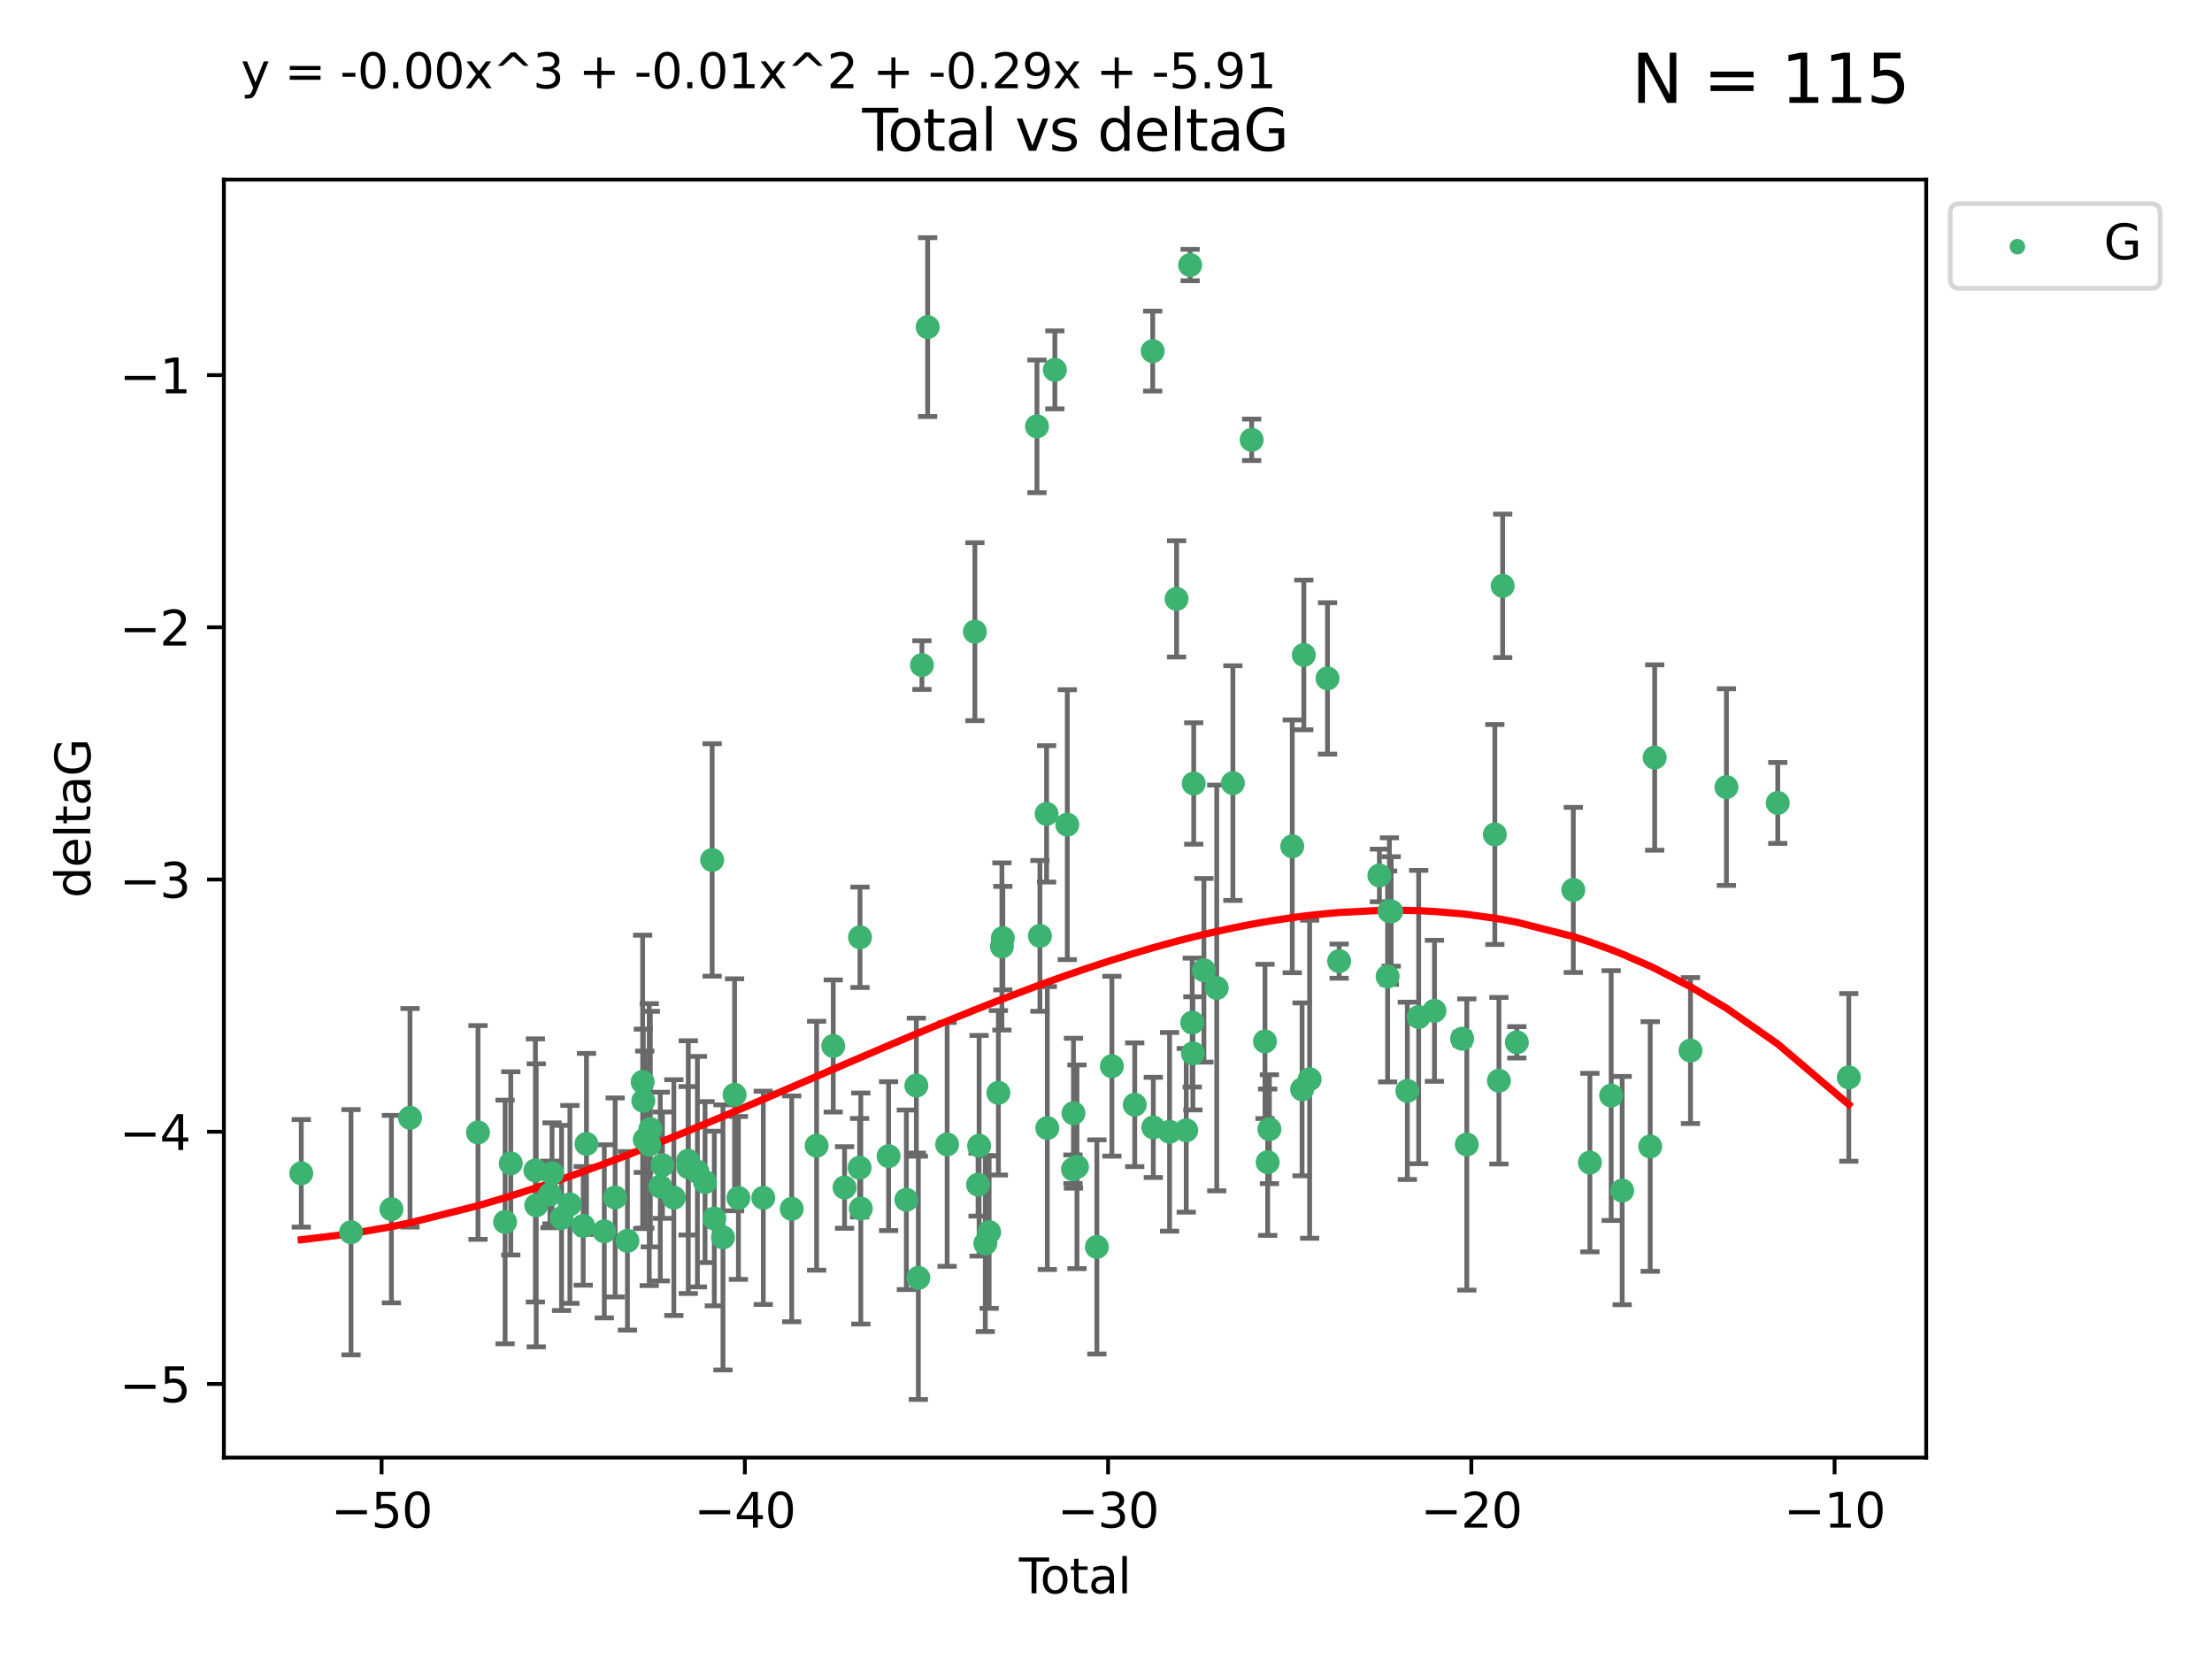 <?xml version="1.0" encoding="utf-8" standalone="no"?>
<!DOCTYPE svg PUBLIC "-//W3C//DTD SVG 1.1//EN"
  "http://www.w3.org/Graphics/SVG/1.1/DTD/svg11.dtd">
<svg xmlns:xlink="http://www.w3.org/1999/xlink" width="460.8pt" height="345.6pt" viewBox="0 0 460.8 345.6" xmlns="http://www.w3.org/2000/svg" version="1.1">
 <defs>
  <style type="text/css">*{stroke-linejoin: round; stroke-linecap: butt}</style>
 </defs>
 <g id="figure_1">
  <g id="patch_1">
   <path d="M 0 345.6 
L 460.8 345.6 
L 460.8 0 
L 0 0 
z
" style="fill: #ffffff"/>
  </g>
  <g id="axes_1">
   <g id="patch_2">
    <path d="M 46.64 303.64 
L 401.26 303.64 
L 401.26 37.411 
L 46.64 37.411 
z
" style="fill: #ffffff"/>
   </g>
   <g id="PathCollection_1">
    <defs>
     <path id="m12aa95d026" d="M 0 1.118 
C 0.297 1.118 0.581 1 0.791 0.791 
C 1 0.581 1.118 0.297 1.118 0 
C 1.118 -0.297 1 -0.581 0.791 -0.791 
C 0.581 -1 0.297 -1.118 0 -1.118 
C -0.297 -1.118 -0.581 -1 -0.791 -0.791 
C -1 -0.581 -1.118 -0.297 -1.118 0 
C -1.118 0.297 -1 0.581 -0.791 0.791 
C -0.581 1 -0.297 1.118 0 1.118 
z
" style="stroke: #3cb371"/>
    </defs>
    <g clip-path="url(#pbc47246b58)">
     <use xlink:href="#m12aa95d026" x="62.759" y="244.425" style="fill: #3cb371; stroke: #3cb371"/>
     <use xlink:href="#m12aa95d026" x="73.125" y="256.695" style="fill: #3cb371; stroke: #3cb371"/>
     <use xlink:href="#m12aa95d026" x="81.54" y="251.881" style="fill: #3cb371; stroke: #3cb371"/>
     <use xlink:href="#m12aa95d026" x="85.413" y="232.858" style="fill: #3cb371; stroke: #3cb371"/>
     <use xlink:href="#m12aa95d026" x="99.576" y="235.911" style="fill: #3cb371; stroke: #3cb371"/>
     <use xlink:href="#m12aa95d026" x="105.22" y="254.558" style="fill: #3cb371; stroke: #3cb371"/>
     <use xlink:href="#m12aa95d026" x="106.401" y="242.351" style="fill: #3cb371; stroke: #3cb371"/>
     <use xlink:href="#m12aa95d026" x="111.534" y="243.82" style="fill: #3cb371; stroke: #3cb371"/>
     <use xlink:href="#m12aa95d026" x="111.708" y="251.089" style="fill: #3cb371; stroke: #3cb371"/>
     <use xlink:href="#m12aa95d026" x="114.571" y="248.817" style="fill: #3cb371; stroke: #3cb371"/>
     <use xlink:href="#m12aa95d026" x="114.997" y="244.425" style="fill: #3cb371; stroke: #3cb371"/>
     <use xlink:href="#m12aa95d026" x="116.984" y="253.721" style="fill: #3cb371; stroke: #3cb371"/>
     <use xlink:href="#m12aa95d026" x="118.72" y="250.893" style="fill: #3cb371; stroke: #3cb371"/>
     <use xlink:href="#m12aa95d026" x="121.494" y="255.371" style="fill: #3cb371; stroke: #3cb371"/>
     <use xlink:href="#m12aa95d026" x="122.172" y="238.295" style="fill: #3cb371; stroke: #3cb371"/>
     <use xlink:href="#m12aa95d026" x="125.886" y="256.507" style="fill: #3cb371; stroke: #3cb371"/>
     <use xlink:href="#m12aa95d026" x="128.145" y="249.45" style="fill: #3cb371; stroke: #3cb371"/>
     <use xlink:href="#m12aa95d026" x="130.705" y="258.487" style="fill: #3cb371; stroke: #3cb371"/>
     <use xlink:href="#m12aa95d026" x="133.876" y="225.376" style="fill: #3cb371; stroke: #3cb371"/>
     <use xlink:href="#m12aa95d026" x="134.016" y="229.312" style="fill: #3cb371; stroke: #3cb371"/>
     <use xlink:href="#m12aa95d026" x="134.317" y="237.394" style="fill: #3cb371; stroke: #3cb371"/>
     <use xlink:href="#m12aa95d026" x="135.25" y="238.445" style="fill: #3cb371; stroke: #3cb371"/>
     <use xlink:href="#m12aa95d026" x="135.475" y="235.214" style="fill: #3cb371; stroke: #3cb371"/>
     <use xlink:href="#m12aa95d026" x="137.549" y="247.187" style="fill: #3cb371; stroke: #3cb371"/>
     <use xlink:href="#m12aa95d026" x="137.999" y="242.723" style="fill: #3cb371; stroke: #3cb371"/>
     <use xlink:href="#m12aa95d026" x="140.375" y="249.487" style="fill: #3cb371; stroke: #3cb371"/>
     <use xlink:href="#m12aa95d026" x="143.34" y="241.81" style="fill: #3cb371; stroke: #3cb371"/>
     <use xlink:href="#m12aa95d026" x="143.382" y="243.134" style="fill: #3cb371; stroke: #3cb371"/>
     <use xlink:href="#m12aa95d026" x="145.282" y="244.081" style="fill: #3cb371; stroke: #3cb371"/>
     <use xlink:href="#m12aa95d026" x="146.873" y="246.252" style="fill: #3cb371; stroke: #3cb371"/>
     <use xlink:href="#m12aa95d026" x="148.354" y="179.144" style="fill: #3cb371; stroke: #3cb371"/>
     <use xlink:href="#m12aa95d026" x="148.805" y="253.837" style="fill: #3cb371; stroke: #3cb371"/>
     <use xlink:href="#m12aa95d026" x="150.61" y="257.774" style="fill: #3cb371; stroke: #3cb371"/>
     <use xlink:href="#m12aa95d026" x="153.028" y="228.063" style="fill: #3cb371; stroke: #3cb371"/>
     <use xlink:href="#m12aa95d026" x="153.828" y="249.556" style="fill: #3cb371; stroke: #3cb371"/>
     <use xlink:href="#m12aa95d026" x="159.006" y="249.528" style="fill: #3cb371; stroke: #3cb371"/>
     <use xlink:href="#m12aa95d026" x="164.928" y="251.826" style="fill: #3cb371; stroke: #3cb371"/>
     <use xlink:href="#m12aa95d026" x="170.114" y="238.672" style="fill: #3cb371; stroke: #3cb371"/>
     <use xlink:href="#m12aa95d026" x="173.583" y="217.895" style="fill: #3cb371; stroke: #3cb371"/>
     <use xlink:href="#m12aa95d026" x="175.937" y="247.376" style="fill: #3cb371; stroke: #3cb371"/>
     <use xlink:href="#m12aa95d026" x="179.073" y="243.258" style="fill: #3cb371; stroke: #3cb371"/>
     <use xlink:href="#m12aa95d026" x="179.156" y="195.252" style="fill: #3cb371; stroke: #3cb371"/>
     <use xlink:href="#m12aa95d026" x="179.32" y="251.76" style="fill: #3cb371; stroke: #3cb371"/>
     <use xlink:href="#m12aa95d026" x="185.11" y="240.845" style="fill: #3cb371; stroke: #3cb371"/>
     <use xlink:href="#m12aa95d026" x="188.812" y="249.936" style="fill: #3cb371; stroke: #3cb371"/>
     <use xlink:href="#m12aa95d026" x="190.895" y="226.148" style="fill: #3cb371; stroke: #3cb371"/>
     <use xlink:href="#m12aa95d026" x="191.309" y="266.202" style="fill: #3cb371; stroke: #3cb371"/>
     <use xlink:href="#m12aa95d026" x="192.057" y="138.549" style="fill: #3cb371; stroke: #3cb371"/>
     <use xlink:href="#m12aa95d026" x="193.246" y="68.139" style="fill: #3cb371; stroke: #3cb371"/>
     <use xlink:href="#m12aa95d026" x="197.305" y="238.401" style="fill: #3cb371; stroke: #3cb371"/>
     <use xlink:href="#m12aa95d026" x="203.087" y="131.59" style="fill: #3cb371; stroke: #3cb371"/>
     <use xlink:href="#m12aa95d026" x="203.749" y="246.793" style="fill: #3cb371; stroke: #3cb371"/>
     <use xlink:href="#m12aa95d026" x="203.967" y="238.684" style="fill: #3cb371; stroke: #3cb371"/>
     <use xlink:href="#m12aa95d026" x="205.255" y="259.045" style="fill: #3cb371; stroke: #3cb371"/>
     <use xlink:href="#m12aa95d026" x="206.054" y="256.68" style="fill: #3cb371; stroke: #3cb371"/>
     <use xlink:href="#m12aa95d026" x="207.979" y="227.652" style="fill: #3cb371; stroke: #3cb371"/>
     <use xlink:href="#m12aa95d026" x="208.716" y="197.167" style="fill: #3cb371; stroke: #3cb371"/>
     <use xlink:href="#m12aa95d026" x="208.906" y="195.43" style="fill: #3cb371; stroke: #3cb371"/>
     <use xlink:href="#m12aa95d026" x="216.02" y="88.817" style="fill: #3cb371; stroke: #3cb371"/>
     <use xlink:href="#m12aa95d026" x="216.637" y="194.964" style="fill: #3cb371; stroke: #3cb371"/>
     <use xlink:href="#m12aa95d026" x="218.025" y="169.544" style="fill: #3cb371; stroke: #3cb371"/>
     <use xlink:href="#m12aa95d026" x="218.172" y="234.995" style="fill: #3cb371; stroke: #3cb371"/>
     <use xlink:href="#m12aa95d026" x="219.746" y="77.051" style="fill: #3cb371; stroke: #3cb371"/>
     <use xlink:href="#m12aa95d026" x="222.337" y="171.793" style="fill: #3cb371; stroke: #3cb371"/>
     <use xlink:href="#m12aa95d026" x="223.521" y="243.568" style="fill: #3cb371; stroke: #3cb371"/>
     <use xlink:href="#m12aa95d026" x="223.623" y="231.905" style="fill: #3cb371; stroke: #3cb371"/>
     <use xlink:href="#m12aa95d026" x="224.355" y="243.066" style="fill: #3cb371; stroke: #3cb371"/>
     <use xlink:href="#m12aa95d026" x="228.5" y="259.759" style="fill: #3cb371; stroke: #3cb371"/>
     <use xlink:href="#m12aa95d026" x="231.625" y="222.107" style="fill: #3cb371; stroke: #3cb371"/>
     <use xlink:href="#m12aa95d026" x="236.386" y="230.138" style="fill: #3cb371; stroke: #3cb371"/>
     <use xlink:href="#m12aa95d026" x="240.131" y="73.138" style="fill: #3cb371; stroke: #3cb371"/>
     <use xlink:href="#m12aa95d026" x="240.254" y="234.863" style="fill: #3cb371; stroke: #3cb371"/>
     <use xlink:href="#m12aa95d026" x="243.641" y="235.772" style="fill: #3cb371; stroke: #3cb371"/>
     <use xlink:href="#m12aa95d026" x="245.106" y="124.76" style="fill: #3cb371; stroke: #3cb371"/>
     <use xlink:href="#m12aa95d026" x="247.117" y="235.464" style="fill: #3cb371; stroke: #3cb371"/>
     <use xlink:href="#m12aa95d026" x="247.927" y="55.21" style="fill: #3cb371; stroke: #3cb371"/>
     <use xlink:href="#m12aa95d026" x="248.362" y="213.019" style="fill: #3cb371; stroke: #3cb371"/>
     <use xlink:href="#m12aa95d026" x="248.499" y="219.435" style="fill: #3cb371; stroke: #3cb371"/>
     <use xlink:href="#m12aa95d026" x="248.675" y="163.217" style="fill: #3cb371; stroke: #3cb371"/>
     <use xlink:href="#m12aa95d026" x="250.794" y="202.131" style="fill: #3cb371; stroke: #3cb371"/>
     <use xlink:href="#m12aa95d026" x="253.47" y="205.809" style="fill: #3cb371; stroke: #3cb371"/>
     <use xlink:href="#m12aa95d026" x="256.834" y="163.134" style="fill: #3cb371; stroke: #3cb371"/>
     <use xlink:href="#m12aa95d026" x="260.747" y="91.624" style="fill: #3cb371; stroke: #3cb371"/>
     <use xlink:href="#m12aa95d026" x="263.52" y="216.946" style="fill: #3cb371; stroke: #3cb371"/>
     <use xlink:href="#m12aa95d026" x="264.081" y="242.106" style="fill: #3cb371; stroke: #3cb371"/>
     <use xlink:href="#m12aa95d026" x="264.44" y="235.225" style="fill: #3cb371; stroke: #3cb371"/>
     <use xlink:href="#m12aa95d026" x="269.2" y="176.305" style="fill: #3cb371; stroke: #3cb371"/>
     <use xlink:href="#m12aa95d026" x="271.25" y="226.931" style="fill: #3cb371; stroke: #3cb371"/>
     <use xlink:href="#m12aa95d026" x="271.608" y="136.435" style="fill: #3cb371; stroke: #3cb371"/>
     <use xlink:href="#m12aa95d026" x="272.821" y="224.821" style="fill: #3cb371; stroke: #3cb371"/>
     <use xlink:href="#m12aa95d026" x="276.544" y="141.327" style="fill: #3cb371; stroke: #3cb371"/>
     <use xlink:href="#m12aa95d026" x="278.967" y="200.22" style="fill: #3cb371; stroke: #3cb371"/>
     <use xlink:href="#m12aa95d026" x="287.354" y="182.375" style="fill: #3cb371; stroke: #3cb371"/>
     <use xlink:href="#m12aa95d026" x="289.066" y="203.408" style="fill: #3cb371; stroke: #3cb371"/>
     <use xlink:href="#m12aa95d026" x="289.439" y="189.795" style="fill: #3cb371; stroke: #3cb371"/>
     <use xlink:href="#m12aa95d026" x="289.808" y="189.866" style="fill: #3cb371; stroke: #3cb371"/>
     <use xlink:href="#m12aa95d026" x="293.175" y="227.244" style="fill: #3cb371; stroke: #3cb371"/>
     <use xlink:href="#m12aa95d026" x="295.535" y="211.869" style="fill: #3cb371; stroke: #3cb371"/>
     <use xlink:href="#m12aa95d026" x="298.825" y="210.569" style="fill: #3cb371; stroke: #3cb371"/>
     <use xlink:href="#m12aa95d026" x="304.587" y="216.386" style="fill: #3cb371; stroke: #3cb371"/>
     <use xlink:href="#m12aa95d026" x="305.563" y="238.422" style="fill: #3cb371; stroke: #3cb371"/>
     <use xlink:href="#m12aa95d026" x="311.4" y="173.836" style="fill: #3cb371; stroke: #3cb371"/>
     <use xlink:href="#m12aa95d026" x="312.253" y="225.137" style="fill: #3cb371; stroke: #3cb371"/>
     <use xlink:href="#m12aa95d026" x="313.037" y="122.04" style="fill: #3cb371; stroke: #3cb371"/>
     <use xlink:href="#m12aa95d026" x="315.988" y="217.134" style="fill: #3cb371; stroke: #3cb371"/>
     <use xlink:href="#m12aa95d026" x="327.749" y="185.388" style="fill: #3cb371; stroke: #3cb371"/>
     <use xlink:href="#m12aa95d026" x="331.202" y="242.186" style="fill: #3cb371; stroke: #3cb371"/>
     <use xlink:href="#m12aa95d026" x="335.637" y="228.223" style="fill: #3cb371; stroke: #3cb371"/>
     <use xlink:href="#m12aa95d026" x="337.928" y="248.018" style="fill: #3cb371; stroke: #3cb371"/>
     <use xlink:href="#m12aa95d026" x="343.768" y="238.834" style="fill: #3cb371; stroke: #3cb371"/>
     <use xlink:href="#m12aa95d026" x="344.701" y="157.805" style="fill: #3cb371; stroke: #3cb371"/>
     <use xlink:href="#m12aa95d026" x="352.16" y="218.851" style="fill: #3cb371; stroke: #3cb371"/>
     <use xlink:href="#m12aa95d026" x="359.646" y="163.967" style="fill: #3cb371; stroke: #3cb371"/>
     <use xlink:href="#m12aa95d026" x="370.341" y="167.265" style="fill: #3cb371; stroke: #3cb371"/>
     <use xlink:href="#m12aa95d026" x="385.141" y="224.44" style="fill: #3cb371; stroke: #3cb371"/>
    </g>
   </g>
   <g id="matplotlib.axis_1">
    <g id="xtick_1">
     <g id="line2d_1">
      <defs>
       <path id="m873a39dff8" d="M 0 0 
L 0 3.5 
" style="stroke: #000000; stroke-width: 0.8"/>
      </defs>
      <g>
       <use xlink:href="#m873a39dff8" x="79.494" y="303.64" style="stroke: #000000; stroke-width: 0.8"/>
      </g>
     </g>
     <g id="text_1">
      <!-- −50 -->
      <g transform="translate(68.941 318.238)scale(0.1 -0.1)">
       <defs>
        <path id="DejaVuSans-2212" d="M 678 2272 
L 4684 2272 
L 4684 1741 
L 678 1741 
L 678 2272 
z
" transform="scale(0.016)"/>
        <path id="DejaVuSans-35" d="M 691 4666 
L 3169 4666 
L 3169 4134 
L 1269 4134 
L 1269 2991 
Q 1406 3038 1543 3061 
Q 1681 3084 1819 3084 
Q 2600 3084 3056 2656 
Q 3513 2228 3513 1497 
Q 3513 744 3044 326 
Q 2575 -91 1722 -91 
Q 1428 -91 1123 -41 
Q 819 9 494 109 
L 494 744 
Q 775 591 1075 516 
Q 1375 441 1709 441 
Q 2250 441 2565 725 
Q 2881 1009 2881 1497 
Q 2881 1984 2565 2268 
Q 2250 2553 1709 2553 
Q 1456 2553 1204 2497 
Q 953 2441 691 2322 
L 691 4666 
z
" transform="scale(0.016)"/>
        <path id="DejaVuSans-30" d="M 2034 4250 
Q 1547 4250 1301 3770 
Q 1056 3291 1056 2328 
Q 1056 1369 1301 889 
Q 1547 409 2034 409 
Q 2525 409 2770 889 
Q 3016 1369 3016 2328 
Q 3016 3291 2770 3770 
Q 2525 4250 2034 4250 
z
M 2034 4750 
Q 2819 4750 3233 4129 
Q 3647 3509 3647 2328 
Q 3647 1150 3233 529 
Q 2819 -91 2034 -91 
Q 1250 -91 836 529 
Q 422 1150 422 2328 
Q 422 3509 836 4129 
Q 1250 4750 2034 4750 
z
" transform="scale(0.016)"/>
       </defs>
       <use xlink:href="#DejaVuSans-2212"/>
       <use xlink:href="#DejaVuSans-35" x="83.789"/>
       <use xlink:href="#DejaVuSans-30" x="147.412"/>
      </g>
     </g>
    </g>
    <g id="xtick_2">
     <g id="line2d_2">
      <g>
       <use xlink:href="#m873a39dff8" x="155.164" y="303.64" style="stroke: #000000; stroke-width: 0.8"/>
      </g>
     </g>
     <g id="text_2">
      <!-- −40 -->
      <g transform="translate(144.612 318.238)scale(0.1 -0.1)">
       <defs>
        <path id="DejaVuSans-34" d="M 2419 4116 
L 825 1625 
L 2419 1625 
L 2419 4116 
z
M 2253 4666 
L 3047 4666 
L 3047 1625 
L 3713 1625 
L 3713 1100 
L 3047 1100 
L 3047 0 
L 2419 0 
L 2419 1100 
L 313 1100 
L 313 1709 
L 2253 4666 
z
" transform="scale(0.016)"/>
       </defs>
       <use xlink:href="#DejaVuSans-2212"/>
       <use xlink:href="#DejaVuSans-34" x="83.789"/>
       <use xlink:href="#DejaVuSans-30" x="147.412"/>
      </g>
     </g>
    </g>
    <g id="xtick_3">
     <g id="line2d_3">
      <g>
       <use xlink:href="#m873a39dff8" x="230.834" y="303.64" style="stroke: #000000; stroke-width: 0.8"/>
      </g>
     </g>
     <g id="text_3">
      <!-- −30 -->
      <g transform="translate(220.282 318.238)scale(0.1 -0.1)">
       <defs>
        <path id="DejaVuSans-33" d="M 2597 2516 
Q 3050 2419 3304 2112 
Q 3559 1806 3559 1356 
Q 3559 666 3084 287 
Q 2609 -91 1734 -91 
Q 1441 -91 1130 -33 
Q 819 25 488 141 
L 488 750 
Q 750 597 1062 519 
Q 1375 441 1716 441 
Q 2309 441 2620 675 
Q 2931 909 2931 1356 
Q 2931 1769 2642 2001 
Q 2353 2234 1838 2234 
L 1294 2234 
L 1294 2753 
L 1863 2753 
Q 2328 2753 2575 2939 
Q 2822 3125 2822 3475 
Q 2822 3834 2567 4026 
Q 2313 4219 1838 4219 
Q 1578 4219 1281 4162 
Q 984 4106 628 3988 
L 628 4550 
Q 988 4650 1302 4700 
Q 1616 4750 1894 4750 
Q 2613 4750 3031 4423 
Q 3450 4097 3450 3541 
Q 3450 3153 3228 2886 
Q 3006 2619 2597 2516 
z
" transform="scale(0.016)"/>
       </defs>
       <use xlink:href="#DejaVuSans-2212"/>
       <use xlink:href="#DejaVuSans-33" x="83.789"/>
       <use xlink:href="#DejaVuSans-30" x="147.412"/>
      </g>
     </g>
    </g>
    <g id="xtick_4">
     <g id="line2d_4">
      <g>
       <use xlink:href="#m873a39dff8" x="306.504" y="303.64" style="stroke: #000000; stroke-width: 0.8"/>
      </g>
     </g>
     <g id="text_4">
      <!-- −20 -->
      <g transform="translate(295.952 318.238)scale(0.1 -0.1)">
       <defs>
        <path id="DejaVuSans-32" d="M 1228 531 
L 3431 531 
L 3431 0 
L 469 0 
L 469 531 
Q 828 903 1448 1529 
Q 2069 2156 2228 2338 
Q 2531 2678 2651 2914 
Q 2772 3150 2772 3378 
Q 2772 3750 2511 3984 
Q 2250 4219 1831 4219 
Q 1534 4219 1204 4116 
Q 875 4013 500 3803 
L 500 4441 
Q 881 4594 1212 4672 
Q 1544 4750 1819 4750 
Q 2544 4750 2975 4387 
Q 3406 4025 3406 3419 
Q 3406 3131 3298 2873 
Q 3191 2616 2906 2266 
Q 2828 2175 2409 1742 
Q 1991 1309 1228 531 
z
" transform="scale(0.016)"/>
       </defs>
       <use xlink:href="#DejaVuSans-2212"/>
       <use xlink:href="#DejaVuSans-32" x="83.789"/>
       <use xlink:href="#DejaVuSans-30" x="147.412"/>
      </g>
     </g>
    </g>
    <g id="xtick_5">
     <g id="line2d_5">
      <g>
       <use xlink:href="#m873a39dff8" x="382.175" y="303.64" style="stroke: #000000; stroke-width: 0.8"/>
      </g>
     </g>
     <g id="text_5">
      <!-- −10 -->
      <g transform="translate(371.622 318.238)scale(0.1 -0.1)">
       <defs>
        <path id="DejaVuSans-31" d="M 794 531 
L 1825 531 
L 1825 4091 
L 703 3866 
L 703 4441 
L 1819 4666 
L 2450 4666 
L 2450 531 
L 3481 531 
L 3481 0 
L 794 0 
L 794 531 
z
" transform="scale(0.016)"/>
       </defs>
       <use xlink:href="#DejaVuSans-2212"/>
       <use xlink:href="#DejaVuSans-31" x="83.789"/>
       <use xlink:href="#DejaVuSans-30" x="147.412"/>
      </g>
     </g>
    </g>
    <g id="text_6">
     <!-- Total -->
     <g transform="translate(212.273 331.917)scale(0.1 -0.1)">
      <defs>
       <path id="DejaVuSans-54" d="M -19 4666 
L 3928 4666 
L 3928 4134 
L 2272 4134 
L 2272 0 
L 1638 0 
L 1638 4134 
L -19 4134 
L -19 4666 
z
" transform="scale(0.016)"/>
       <path id="DejaVuSans-6f" d="M 1959 3097 
Q 1497 3097 1228 2736 
Q 959 2375 959 1747 
Q 959 1119 1226 758 
Q 1494 397 1959 397 
Q 2419 397 2687 759 
Q 2956 1122 2956 1747 
Q 2956 2369 2687 2733 
Q 2419 3097 1959 3097 
z
M 1959 3584 
Q 2709 3584 3137 3096 
Q 3566 2609 3566 1747 
Q 3566 888 3137 398 
Q 2709 -91 1959 -91 
Q 1206 -91 779 398 
Q 353 888 353 1747 
Q 353 2609 779 3096 
Q 1206 3584 1959 3584 
z
" transform="scale(0.016)"/>
       <path id="DejaVuSans-74" d="M 1172 4494 
L 1172 3500 
L 2356 3500 
L 2356 3053 
L 1172 3053 
L 1172 1153 
Q 1172 725 1289 603 
Q 1406 481 1766 481 
L 2356 481 
L 2356 0 
L 1766 0 
Q 1100 0 847 248 
Q 594 497 594 1153 
L 594 3053 
L 172 3053 
L 172 3500 
L 594 3500 
L 594 4494 
L 1172 4494 
z
" transform="scale(0.016)"/>
       <path id="DejaVuSans-61" d="M 2194 1759 
Q 1497 1759 1228 1600 
Q 959 1441 959 1056 
Q 959 750 1161 570 
Q 1363 391 1709 391 
Q 2188 391 2477 730 
Q 2766 1069 2766 1631 
L 2766 1759 
L 2194 1759 
z
M 3341 1997 
L 3341 0 
L 2766 0 
L 2766 531 
Q 2569 213 2275 61 
Q 1981 -91 1556 -91 
Q 1019 -91 701 211 
Q 384 513 384 1019 
Q 384 1609 779 1909 
Q 1175 2209 1959 2209 
L 2766 2209 
L 2766 2266 
Q 2766 2663 2505 2880 
Q 2244 3097 1772 3097 
Q 1472 3097 1187 3025 
Q 903 2953 641 2809 
L 641 3341 
Q 956 3463 1253 3523 
Q 1550 3584 1831 3584 
Q 2591 3584 2966 3190 
Q 3341 2797 3341 1997 
z
" transform="scale(0.016)"/>
       <path id="DejaVuSans-6c" d="M 603 4863 
L 1178 4863 
L 1178 0 
L 603 0 
L 603 4863 
z
" transform="scale(0.016)"/>
      </defs>
      <use xlink:href="#DejaVuSans-54"/>
      <use xlink:href="#DejaVuSans-6f" x="44.084"/>
      <use xlink:href="#DejaVuSans-74" x="105.266"/>
      <use xlink:href="#DejaVuSans-61" x="144.475"/>
      <use xlink:href="#DejaVuSans-6c" x="205.754"/>
     </g>
    </g>
   </g>
   <g id="matplotlib.axis_2">
    <g id="ytick_1">
     <g id="line2d_6">
      <defs>
       <path id="m2d5ad805e9" d="M 0 0 
L -3.5 0 
" style="stroke: #000000; stroke-width: 0.8"/>
      </defs>
      <g>
       <use xlink:href="#m2d5ad805e9" x="46.64" y="288.305" style="stroke: #000000; stroke-width: 0.8"/>
      </g>
     </g>
     <g id="text_7">
      <!-- −5 -->
      <g transform="translate(24.898 292.104)scale(0.1 -0.1)">
       <use xlink:href="#DejaVuSans-2212"/>
       <use xlink:href="#DejaVuSans-35" x="83.789"/>
      </g>
     </g>
    </g>
    <g id="ytick_2">
     <g id="line2d_7">
      <g>
       <use xlink:href="#m2d5ad805e9" x="46.64" y="235.764" style="stroke: #000000; stroke-width: 0.8"/>
      </g>
     </g>
     <g id="text_8">
      <!-- −4 -->
      <g transform="translate(24.898 239.563)scale(0.1 -0.1)">
       <use xlink:href="#DejaVuSans-2212"/>
       <use xlink:href="#DejaVuSans-34" x="83.789"/>
      </g>
     </g>
    </g>
    <g id="ytick_3">
     <g id="line2d_8">
      <g>
       <use xlink:href="#m2d5ad805e9" x="46.64" y="183.223" style="stroke: #000000; stroke-width: 0.8"/>
      </g>
     </g>
     <g id="text_9">
      <!-- −3 -->
      <g transform="translate(24.898 187.022)scale(0.1 -0.1)">
       <use xlink:href="#DejaVuSans-2212"/>
       <use xlink:href="#DejaVuSans-33" x="83.789"/>
      </g>
     </g>
    </g>
    <g id="ytick_4">
     <g id="line2d_9">
      <g>
       <use xlink:href="#m2d5ad805e9" x="46.64" y="130.682" style="stroke: #000000; stroke-width: 0.8"/>
      </g>
     </g>
     <g id="text_10">
      <!-- −2 -->
      <g transform="translate(24.898 134.481)scale(0.1 -0.1)">
       <use xlink:href="#DejaVuSans-2212"/>
       <use xlink:href="#DejaVuSans-32" x="83.789"/>
      </g>
     </g>
    </g>
    <g id="ytick_5">
     <g id="line2d_10">
      <g>
       <use xlink:href="#m2d5ad805e9" x="46.64" y="78.141" style="stroke: #000000; stroke-width: 0.8"/>
      </g>
     </g>
     <g id="text_11">
      <!-- −1 -->
      <g transform="translate(24.898 81.94)scale(0.1 -0.1)">
       <use xlink:href="#DejaVuSans-2212"/>
       <use xlink:href="#DejaVuSans-31" x="83.789"/>
      </g>
     </g>
    </g>
    <g id="text_12">
     <!-- deltaG -->
     <g transform="translate(18.818 187.064)rotate(-90)scale(0.1 -0.1)">
      <defs>
       <path id="DejaVuSans-64" d="M 2906 2969 
L 2906 4863 
L 3481 4863 
L 3481 0 
L 2906 0 
L 2906 525 
Q 2725 213 2448 61 
Q 2172 -91 1784 -91 
Q 1150 -91 751 415 
Q 353 922 353 1747 
Q 353 2572 751 3078 
Q 1150 3584 1784 3584 
Q 2172 3584 2448 3432 
Q 2725 3281 2906 2969 
z
M 947 1747 
Q 947 1113 1208 752 
Q 1469 391 1925 391 
Q 2381 391 2643 752 
Q 2906 1113 2906 1747 
Q 2906 2381 2643 2742 
Q 2381 3103 1925 3103 
Q 1469 3103 1208 2742 
Q 947 2381 947 1747 
z
" transform="scale(0.016)"/>
       <path id="DejaVuSans-65" d="M 3597 1894 
L 3597 1613 
L 953 1613 
Q 991 1019 1311 708 
Q 1631 397 2203 397 
Q 2534 397 2845 478 
Q 3156 559 3463 722 
L 3463 178 
Q 3153 47 2828 -22 
Q 2503 -91 2169 -91 
Q 1331 -91 842 396 
Q 353 884 353 1716 
Q 353 2575 817 3079 
Q 1281 3584 2069 3584 
Q 2775 3584 3186 3129 
Q 3597 2675 3597 1894 
z
M 3022 2063 
Q 3016 2534 2758 2815 
Q 2500 3097 2075 3097 
Q 1594 3097 1305 2825 
Q 1016 2553 972 2059 
L 3022 2063 
z
" transform="scale(0.016)"/>
       <path id="DejaVuSans-47" d="M 3809 666 
L 3809 1919 
L 2778 1919 
L 2778 2438 
L 4434 2438 
L 4434 434 
Q 4069 175 3628 42 
Q 3188 -91 2688 -91 
Q 1594 -91 976 548 
Q 359 1188 359 2328 
Q 359 3472 976 4111 
Q 1594 4750 2688 4750 
Q 3144 4750 3555 4637 
Q 3966 4525 4313 4306 
L 4313 3634 
Q 3963 3931 3569 4081 
Q 3175 4231 2741 4231 
Q 1884 4231 1454 3753 
Q 1025 3275 1025 2328 
Q 1025 1384 1454 906 
Q 1884 428 2741 428 
Q 3075 428 3337 486 
Q 3600 544 3809 666 
z
" transform="scale(0.016)"/>
      </defs>
      <use xlink:href="#DejaVuSans-64"/>
      <use xlink:href="#DejaVuSans-65" x="63.477"/>
      <use xlink:href="#DejaVuSans-6c" x="125"/>
      <use xlink:href="#DejaVuSans-74" x="152.783"/>
      <use xlink:href="#DejaVuSans-61" x="191.992"/>
      <use xlink:href="#DejaVuSans-47" x="253.271"/>
     </g>
    </g>
   </g>
   <g id="LineCollection_1">
    <path d="M 62.759 255.627 
L 62.759 233.222 
" clip-path="url(#pbc47246b58)" style="fill: none; stroke: #696969"/>
    <path d="M 73.125 282.242 
L 73.125 231.149 
" clip-path="url(#pbc47246b58)" style="fill: none; stroke: #696969"/>
    <path d="M 81.54 271.408 
L 81.54 232.354 
" clip-path="url(#pbc47246b58)" style="fill: none; stroke: #696969"/>
    <path d="M 85.413 255.624 
L 85.413 210.093 
" clip-path="url(#pbc47246b58)" style="fill: none; stroke: #696969"/>
    <path d="M 99.576 258.174 
L 99.576 213.647 
" clip-path="url(#pbc47246b58)" style="fill: none; stroke: #696969"/>
    <path d="M 105.22 279.938 
L 105.22 229.178 
" clip-path="url(#pbc47246b58)" style="fill: none; stroke: #696969"/>
    <path d="M 106.401 261.435 
L 106.401 223.267 
" clip-path="url(#pbc47246b58)" style="fill: none; stroke: #696969"/>
    <path d="M 111.534 271.225 
L 111.534 216.416 
" clip-path="url(#pbc47246b58)" style="fill: none; stroke: #696969"/>
    <path d="M 111.708 280.57 
L 111.708 221.607 
" clip-path="url(#pbc47246b58)" style="fill: none; stroke: #696969"/>
    <path d="M 114.571 255.751 
L 114.571 241.882 
" clip-path="url(#pbc47246b58)" style="fill: none; stroke: #696969"/>
    <path d="M 114.997 254.937 
L 114.997 233.913 
" clip-path="url(#pbc47246b58)" style="fill: none; stroke: #696969"/>
    <path d="M 116.984 273.003 
L 116.984 234.438 
" clip-path="url(#pbc47246b58)" style="fill: none; stroke: #696969"/>
    <path d="M 118.72 271.505 
L 118.72 230.282 
" clip-path="url(#pbc47246b58)" style="fill: none; stroke: #696969"/>
    <path d="M 121.494 267.729 
L 121.494 243.012 
" clip-path="url(#pbc47246b58)" style="fill: none; stroke: #696969"/>
    <path d="M 122.172 257.146 
L 122.172 219.444 
" clip-path="url(#pbc47246b58)" style="fill: none; stroke: #696969"/>
    <path d="M 125.886 274.537 
L 125.886 238.476 
" clip-path="url(#pbc47246b58)" style="fill: none; stroke: #696969"/>
    <path d="M 128.145 270.178 
L 128.145 228.721 
" clip-path="url(#pbc47246b58)" style="fill: none; stroke: #696969"/>
    <path d="M 130.705 277.081 
L 130.705 239.893 
" clip-path="url(#pbc47246b58)" style="fill: none; stroke: #696969"/>
    <path d="M 133.876 255.936 
L 133.876 194.815 
" clip-path="url(#pbc47246b58)" style="fill: none; stroke: #696969"/>
    <path d="M 134.016 244.235 
L 134.016 214.389 
" clip-path="url(#pbc47246b58)" style="fill: none; stroke: #696969"/>
    <path d="M 134.317 255.838 
L 134.317 218.95 
" clip-path="url(#pbc47246b58)" style="fill: none; stroke: #696969"/>
    <path d="M 135.25 267.808 
L 135.25 209.081 
" clip-path="url(#pbc47246b58)" style="fill: none; stroke: #696969"/>
    <path d="M 135.475 259.751 
L 135.475 210.678 
" clip-path="url(#pbc47246b58)" style="fill: none; stroke: #696969"/>
    <path d="M 137.549 266.841 
L 137.549 227.533 
" clip-path="url(#pbc47246b58)" style="fill: none; stroke: #696969"/>
    <path d="M 137.999 253.801 
L 137.999 231.644 
" clip-path="url(#pbc47246b58)" style="fill: none; stroke: #696969"/>
    <path d="M 140.375 274.048 
L 140.375 224.927 
" clip-path="url(#pbc47246b58)" style="fill: none; stroke: #696969"/>
    <path d="M 143.34 257.271 
L 143.34 226.349 
" clip-path="url(#pbc47246b58)" style="fill: none; stroke: #696969"/>
    <path d="M 143.382 269.461 
L 143.382 216.808 
" clip-path="url(#pbc47246b58)" style="fill: none; stroke: #696969"/>
    <path d="M 145.282 268.088 
L 145.282 220.074 
" clip-path="url(#pbc47246b58)" style="fill: none; stroke: #696969"/>
    <path d="M 146.873 263.015 
L 146.873 229.489 
" clip-path="url(#pbc47246b58)" style="fill: none; stroke: #696969"/>
    <path d="M 148.354 203.359 
L 148.354 154.929 
" clip-path="url(#pbc47246b58)" style="fill: none; stroke: #696969"/>
    <path d="M 148.805 272.025 
L 148.805 235.648 
" clip-path="url(#pbc47246b58)" style="fill: none; stroke: #696969"/>
    <path d="M 150.61 285.384 
L 150.61 230.164 
" clip-path="url(#pbc47246b58)" style="fill: none; stroke: #696969"/>
    <path d="M 153.028 252.228 
L 153.028 203.898 
" clip-path="url(#pbc47246b58)" style="fill: none; stroke: #696969"/>
    <path d="M 153.828 266.523 
L 153.828 232.589 
" clip-path="url(#pbc47246b58)" style="fill: none; stroke: #696969"/>
    <path d="M 159.006 271.741 
L 159.006 227.314 
" clip-path="url(#pbc47246b58)" style="fill: none; stroke: #696969"/>
    <path d="M 164.928 275.345 
L 164.928 228.307 
" clip-path="url(#pbc47246b58)" style="fill: none; stroke: #696969"/>
    <path d="M 170.114 264.599 
L 170.114 212.746 
" clip-path="url(#pbc47246b58)" style="fill: none; stroke: #696969"/>
    <path d="M 173.583 231.66 
L 173.583 204.131 
" clip-path="url(#pbc47246b58)" style="fill: none; stroke: #696969"/>
    <path d="M 175.937 255.872 
L 175.937 238.88 
" clip-path="url(#pbc47246b58)" style="fill: none; stroke: #696969"/>
    <path d="M 179.073 253.515 
L 179.073 233.002 
" clip-path="url(#pbc47246b58)" style="fill: none; stroke: #696969"/>
    <path d="M 179.156 205.714 
L 179.156 184.79 
" clip-path="url(#pbc47246b58)" style="fill: none; stroke: #696969"/>
    <path d="M 179.32 275.826 
L 179.32 227.693 
" clip-path="url(#pbc47246b58)" style="fill: none; stroke: #696969"/>
    <path d="M 185.11 256.352 
L 185.11 225.339 
" clip-path="url(#pbc47246b58)" style="fill: none; stroke: #696969"/>
    <path d="M 188.812 268.638 
L 188.812 231.234 
" clip-path="url(#pbc47246b58)" style="fill: none; stroke: #696969"/>
    <path d="M 190.895 240.202 
L 190.895 212.093 
" clip-path="url(#pbc47246b58)" style="fill: none; stroke: #696969"/>
    <path d="M 191.309 291.539 
L 191.309 240.865 
" clip-path="url(#pbc47246b58)" style="fill: none; stroke: #696969"/>
    <path d="M 192.057 143.615 
L 192.057 133.482 
" clip-path="url(#pbc47246b58)" style="fill: none; stroke: #696969"/>
    <path d="M 193.246 86.766 
L 193.246 49.513 
" clip-path="url(#pbc47246b58)" style="fill: none; stroke: #696969"/>
    <path d="M 197.305 263.792 
L 197.305 213.01 
" clip-path="url(#pbc47246b58)" style="fill: none; stroke: #696969"/>
    <path d="M 203.087 150.124 
L 203.087 113.056 
" clip-path="url(#pbc47246b58)" style="fill: none; stroke: #696969"/>
    <path d="M 203.749 253.335 
L 203.749 240.251 
" clip-path="url(#pbc47246b58)" style="fill: none; stroke: #696969"/>
    <path d="M 203.967 261.667 
L 203.967 215.702 
" clip-path="url(#pbc47246b58)" style="fill: none; stroke: #696969"/>
    <path d="M 205.255 277.389 
L 205.255 240.702 
" clip-path="url(#pbc47246b58)" style="fill: none; stroke: #696969"/>
    <path d="M 206.054 272.553 
L 206.054 240.808 
" clip-path="url(#pbc47246b58)" style="fill: none; stroke: #696969"/>
    <path d="M 207.979 244.777 
L 207.979 210.527 
" clip-path="url(#pbc47246b58)" style="fill: none; stroke: #696969"/>
    <path d="M 208.716 214.582 
L 208.716 179.751 
" clip-path="url(#pbc47246b58)" style="fill: none; stroke: #696969"/>
    <path d="M 208.906 206.207 
L 208.906 184.653 
" clip-path="url(#pbc47246b58)" style="fill: none; stroke: #696969"/>
    <path d="M 216.02 102.635 
L 216.02 75 
" clip-path="url(#pbc47246b58)" style="fill: none; stroke: #696969"/>
    <path d="M 216.637 210.67 
L 216.637 179.258 
" clip-path="url(#pbc47246b58)" style="fill: none; stroke: #696969"/>
    <path d="M 218.025 183.752 
L 218.025 155.336 
" clip-path="url(#pbc47246b58)" style="fill: none; stroke: #696969"/>
    <path d="M 218.172 264.461 
L 218.172 205.53 
" clip-path="url(#pbc47246b58)" style="fill: none; stroke: #696969"/>
    <path d="M 219.746 85.17 
L 219.746 68.932 
" clip-path="url(#pbc47246b58)" style="fill: none; stroke: #696969"/>
    <path d="M 222.337 199.904 
L 222.337 143.682 
" clip-path="url(#pbc47246b58)" style="fill: none; stroke: #696969"/>
    <path d="M 223.521 246.544 
L 223.521 240.593 
" clip-path="url(#pbc47246b58)" style="fill: none; stroke: #696969"/>
    <path d="M 223.623 247.516 
L 223.623 216.294 
" clip-path="url(#pbc47246b58)" style="fill: none; stroke: #696969"/>
    <path d="M 224.355 264.277 
L 224.355 221.855 
" clip-path="url(#pbc47246b58)" style="fill: none; stroke: #696969"/>
    <path d="M 228.5 282.067 
L 228.5 237.45 
" clip-path="url(#pbc47246b58)" style="fill: none; stroke: #696969"/>
    <path d="M 231.625 240.845 
L 231.625 203.369 
" clip-path="url(#pbc47246b58)" style="fill: none; stroke: #696969"/>
    <path d="M 236.386 243.023 
L 236.386 217.253 
" clip-path="url(#pbc47246b58)" style="fill: none; stroke: #696969"/>
    <path d="M 240.131 81.461 
L 240.131 64.814 
" clip-path="url(#pbc47246b58)" style="fill: none; stroke: #696969"/>
    <path d="M 240.254 245.3 
L 240.254 224.427 
" clip-path="url(#pbc47246b58)" style="fill: none; stroke: #696969"/>
    <path d="M 243.641 256.466 
L 243.641 215.079 
" clip-path="url(#pbc47246b58)" style="fill: none; stroke: #696969"/>
    <path d="M 245.106 136.867 
L 245.106 112.652 
" clip-path="url(#pbc47246b58)" style="fill: none; stroke: #696969"/>
    <path d="M 247.117 252.508 
L 247.117 218.42 
" clip-path="url(#pbc47246b58)" style="fill: none; stroke: #696969"/>
    <path d="M 247.927 58.486 
L 247.927 51.933 
" clip-path="url(#pbc47246b58)" style="fill: none; stroke: #696969"/>
    <path d="M 248.362 226.443 
L 248.362 199.594 
" clip-path="url(#pbc47246b58)" style="fill: none; stroke: #696969"/>
    <path d="M 248.499 231.219 
L 248.499 207.652 
" clip-path="url(#pbc47246b58)" style="fill: none; stroke: #696969"/>
    <path d="M 248.675 175.863 
L 248.675 150.571 
" clip-path="url(#pbc47246b58)" style="fill: none; stroke: #696969"/>
    <path d="M 250.794 221.258 
L 250.794 183.003 
" clip-path="url(#pbc47246b58)" style="fill: none; stroke: #696969"/>
    <path d="M 253.47 248.069 
L 253.47 163.55 
" clip-path="url(#pbc47246b58)" style="fill: none; stroke: #696969"/>
    <path d="M 256.834 187.577 
L 256.834 138.691 
" clip-path="url(#pbc47246b58)" style="fill: none; stroke: #696969"/>
    <path d="M 260.747 95.942 
L 260.747 87.306 
" clip-path="url(#pbc47246b58)" style="fill: none; stroke: #696969"/>
    <path d="M 263.52 233.011 
L 263.52 200.881 
" clip-path="url(#pbc47246b58)" style="fill: none; stroke: #696969"/>
    <path d="M 264.081 257.353 
L 264.081 226.859 
" clip-path="url(#pbc47246b58)" style="fill: none; stroke: #696969"/>
    <path d="M 264.44 246.57 
L 264.44 223.88 
" clip-path="url(#pbc47246b58)" style="fill: none; stroke: #696969"/>
    <path d="M 269.2 202.636 
L 269.2 149.973 
" clip-path="url(#pbc47246b58)" style="fill: none; stroke: #696969"/>
    <path d="M 271.25 244.944 
L 271.25 208.919 
" clip-path="url(#pbc47246b58)" style="fill: none; stroke: #696969"/>
    <path d="M 271.608 152.024 
L 271.608 120.846 
" clip-path="url(#pbc47246b58)" style="fill: none; stroke: #696969"/>
    <path d="M 272.821 257.949 
L 272.821 191.694 
" clip-path="url(#pbc47246b58)" style="fill: none; stroke: #696969"/>
    <path d="M 276.544 157.095 
L 276.544 125.56 
" clip-path="url(#pbc47246b58)" style="fill: none; stroke: #696969"/>
    <path d="M 278.967 203.777 
L 278.967 196.663 
" clip-path="url(#pbc47246b58)" style="fill: none; stroke: #696969"/>
    <path d="M 287.354 187.855 
L 287.354 176.895 
" clip-path="url(#pbc47246b58)" style="fill: none; stroke: #696969"/>
    <path d="M 289.066 225.382 
L 289.066 181.433 
" clip-path="url(#pbc47246b58)" style="fill: none; stroke: #696969"/>
    <path d="M 289.439 205.053 
L 289.439 174.536 
" clip-path="url(#pbc47246b58)" style="fill: none; stroke: #696969"/>
    <path d="M 289.808 201.271 
L 289.808 178.461 
" clip-path="url(#pbc47246b58)" style="fill: none; stroke: #696969"/>
    <path d="M 293.175 245.712 
L 293.175 208.775 
" clip-path="url(#pbc47246b58)" style="fill: none; stroke: #696969"/>
    <path d="M 295.535 242.427 
L 295.535 181.312 
" clip-path="url(#pbc47246b58)" style="fill: none; stroke: #696969"/>
    <path d="M 298.825 225.261 
L 298.825 195.877 
" clip-path="url(#pbc47246b58)" style="fill: none; stroke: #696969"/>
    <path d="M 304.587 217.697 
L 304.587 215.074 
" clip-path="url(#pbc47246b58)" style="fill: none; stroke: #696969"/>
    <path d="M 305.563 268.756 
L 305.563 208.088 
" clip-path="url(#pbc47246b58)" style="fill: none; stroke: #696969"/>
    <path d="M 311.4 196.746 
L 311.4 150.927 
" clip-path="url(#pbc47246b58)" style="fill: none; stroke: #696969"/>
    <path d="M 312.253 242.488 
L 312.253 207.787 
" clip-path="url(#pbc47246b58)" style="fill: none; stroke: #696969"/>
    <path d="M 313.037 136.987 
L 313.037 107.092 
" clip-path="url(#pbc47246b58)" style="fill: none; stroke: #696969"/>
    <path d="M 315.988 220.404 
L 315.988 213.863 
" clip-path="url(#pbc47246b58)" style="fill: none; stroke: #696969"/>
    <path d="M 327.749 202.586 
L 327.749 168.19 
" clip-path="url(#pbc47246b58)" style="fill: none; stroke: #696969"/>
    <path d="M 331.202 260.78 
L 331.202 223.592 
" clip-path="url(#pbc47246b58)" style="fill: none; stroke: #696969"/>
    <path d="M 335.637 254.242 
L 335.637 202.204 
" clip-path="url(#pbc47246b58)" style="fill: none; stroke: #696969"/>
    <path d="M 337.928 271.795 
L 337.928 224.242 
" clip-path="url(#pbc47246b58)" style="fill: none; stroke: #696969"/>
    <path d="M 343.768 264.836 
L 343.768 212.832 
" clip-path="url(#pbc47246b58)" style="fill: none; stroke: #696969"/>
    <path d="M 344.701 177.111 
L 344.701 138.499 
" clip-path="url(#pbc47246b58)" style="fill: none; stroke: #696969"/>
    <path d="M 352.16 234.057 
L 352.16 203.645 
" clip-path="url(#pbc47246b58)" style="fill: none; stroke: #696969"/>
    <path d="M 359.646 184.446 
L 359.646 143.487 
" clip-path="url(#pbc47246b58)" style="fill: none; stroke: #696969"/>
    <path d="M 370.341 175.693 
L 370.341 158.837 
" clip-path="url(#pbc47246b58)" style="fill: none; stroke: #696969"/>
    <path d="M 385.141 241.9 
L 385.141 206.979 
" clip-path="url(#pbc47246b58)" style="fill: none; stroke: #696969"/>
   </g>
   <g id="line2d_11">
    <defs>
     <path id="ma38fa9a224" d="M 2 0 
L -2 -0 
" style="stroke: #696969"/>
    </defs>
    <g clip-path="url(#pbc47246b58)">
     <use xlink:href="#ma38fa9a224" x="62.759" y="255.627" style="fill: #696969; stroke: #696969"/>
     <use xlink:href="#ma38fa9a224" x="73.125" y="282.242" style="fill: #696969; stroke: #696969"/>
     <use xlink:href="#ma38fa9a224" x="81.54" y="271.408" style="fill: #696969; stroke: #696969"/>
     <use xlink:href="#ma38fa9a224" x="85.413" y="255.624" style="fill: #696969; stroke: #696969"/>
     <use xlink:href="#ma38fa9a224" x="99.576" y="258.174" style="fill: #696969; stroke: #696969"/>
     <use xlink:href="#ma38fa9a224" x="105.22" y="279.938" style="fill: #696969; stroke: #696969"/>
     <use xlink:href="#ma38fa9a224" x="106.401" y="261.435" style="fill: #696969; stroke: #696969"/>
     <use xlink:href="#ma38fa9a224" x="111.534" y="271.225" style="fill: #696969; stroke: #696969"/>
     <use xlink:href="#ma38fa9a224" x="111.708" y="280.57" style="fill: #696969; stroke: #696969"/>
     <use xlink:href="#ma38fa9a224" x="114.571" y="255.751" style="fill: #696969; stroke: #696969"/>
     <use xlink:href="#ma38fa9a224" x="114.997" y="254.937" style="fill: #696969; stroke: #696969"/>
     <use xlink:href="#ma38fa9a224" x="116.984" y="273.003" style="fill: #696969; stroke: #696969"/>
     <use xlink:href="#ma38fa9a224" x="118.72" y="271.505" style="fill: #696969; stroke: #696969"/>
     <use xlink:href="#ma38fa9a224" x="121.494" y="267.729" style="fill: #696969; stroke: #696969"/>
     <use xlink:href="#ma38fa9a224" x="122.172" y="257.146" style="fill: #696969; stroke: #696969"/>
     <use xlink:href="#ma38fa9a224" x="125.886" y="274.537" style="fill: #696969; stroke: #696969"/>
     <use xlink:href="#ma38fa9a224" x="128.145" y="270.178" style="fill: #696969; stroke: #696969"/>
     <use xlink:href="#ma38fa9a224" x="130.705" y="277.081" style="fill: #696969; stroke: #696969"/>
     <use xlink:href="#ma38fa9a224" x="133.876" y="255.936" style="fill: #696969; stroke: #696969"/>
     <use xlink:href="#ma38fa9a224" x="134.016" y="244.235" style="fill: #696969; stroke: #696969"/>
     <use xlink:href="#ma38fa9a224" x="134.317" y="255.838" style="fill: #696969; stroke: #696969"/>
     <use xlink:href="#ma38fa9a224" x="135.25" y="267.808" style="fill: #696969; stroke: #696969"/>
     <use xlink:href="#ma38fa9a224" x="135.475" y="259.751" style="fill: #696969; stroke: #696969"/>
     <use xlink:href="#ma38fa9a224" x="137.549" y="266.841" style="fill: #696969; stroke: #696969"/>
     <use xlink:href="#ma38fa9a224" x="137.999" y="253.801" style="fill: #696969; stroke: #696969"/>
     <use xlink:href="#ma38fa9a224" x="140.375" y="274.048" style="fill: #696969; stroke: #696969"/>
     <use xlink:href="#ma38fa9a224" x="143.34" y="257.271" style="fill: #696969; stroke: #696969"/>
     <use xlink:href="#ma38fa9a224" x="143.382" y="269.461" style="fill: #696969; stroke: #696969"/>
     <use xlink:href="#ma38fa9a224" x="145.282" y="268.088" style="fill: #696969; stroke: #696969"/>
     <use xlink:href="#ma38fa9a224" x="146.873" y="263.015" style="fill: #696969; stroke: #696969"/>
     <use xlink:href="#ma38fa9a224" x="148.354" y="203.359" style="fill: #696969; stroke: #696969"/>
     <use xlink:href="#ma38fa9a224" x="148.805" y="272.025" style="fill: #696969; stroke: #696969"/>
     <use xlink:href="#ma38fa9a224" x="150.61" y="285.384" style="fill: #696969; stroke: #696969"/>
     <use xlink:href="#ma38fa9a224" x="153.028" y="252.228" style="fill: #696969; stroke: #696969"/>
     <use xlink:href="#ma38fa9a224" x="153.828" y="266.523" style="fill: #696969; stroke: #696969"/>
     <use xlink:href="#ma38fa9a224" x="159.006" y="271.741" style="fill: #696969; stroke: #696969"/>
     <use xlink:href="#ma38fa9a224" x="164.928" y="275.345" style="fill: #696969; stroke: #696969"/>
     <use xlink:href="#ma38fa9a224" x="170.114" y="264.599" style="fill: #696969; stroke: #696969"/>
     <use xlink:href="#ma38fa9a224" x="173.583" y="231.66" style="fill: #696969; stroke: #696969"/>
     <use xlink:href="#ma38fa9a224" x="175.937" y="255.872" style="fill: #696969; stroke: #696969"/>
     <use xlink:href="#ma38fa9a224" x="179.073" y="253.515" style="fill: #696969; stroke: #696969"/>
     <use xlink:href="#ma38fa9a224" x="179.156" y="205.714" style="fill: #696969; stroke: #696969"/>
     <use xlink:href="#ma38fa9a224" x="179.32" y="275.826" style="fill: #696969; stroke: #696969"/>
     <use xlink:href="#ma38fa9a224" x="185.11" y="256.352" style="fill: #696969; stroke: #696969"/>
     <use xlink:href="#ma38fa9a224" x="188.812" y="268.638" style="fill: #696969; stroke: #696969"/>
     <use xlink:href="#ma38fa9a224" x="190.895" y="240.202" style="fill: #696969; stroke: #696969"/>
     <use xlink:href="#ma38fa9a224" x="191.309" y="291.539" style="fill: #696969; stroke: #696969"/>
     <use xlink:href="#ma38fa9a224" x="192.057" y="143.615" style="fill: #696969; stroke: #696969"/>
     <use xlink:href="#ma38fa9a224" x="193.246" y="86.766" style="fill: #696969; stroke: #696969"/>
     <use xlink:href="#ma38fa9a224" x="197.305" y="263.792" style="fill: #696969; stroke: #696969"/>
     <use xlink:href="#ma38fa9a224" x="203.087" y="150.124" style="fill: #696969; stroke: #696969"/>
     <use xlink:href="#ma38fa9a224" x="203.749" y="253.335" style="fill: #696969; stroke: #696969"/>
     <use xlink:href="#ma38fa9a224" x="203.967" y="261.667" style="fill: #696969; stroke: #696969"/>
     <use xlink:href="#ma38fa9a224" x="205.255" y="277.389" style="fill: #696969; stroke: #696969"/>
     <use xlink:href="#ma38fa9a224" x="206.054" y="272.553" style="fill: #696969; stroke: #696969"/>
     <use xlink:href="#ma38fa9a224" x="207.979" y="244.777" style="fill: #696969; stroke: #696969"/>
     <use xlink:href="#ma38fa9a224" x="208.716" y="214.582" style="fill: #696969; stroke: #696969"/>
     <use xlink:href="#ma38fa9a224" x="208.906" y="206.207" style="fill: #696969; stroke: #696969"/>
     <use xlink:href="#ma38fa9a224" x="216.02" y="102.635" style="fill: #696969; stroke: #696969"/>
     <use xlink:href="#ma38fa9a224" x="216.637" y="210.67" style="fill: #696969; stroke: #696969"/>
     <use xlink:href="#ma38fa9a224" x="218.025" y="183.752" style="fill: #696969; stroke: #696969"/>
     <use xlink:href="#ma38fa9a224" x="218.172" y="264.461" style="fill: #696969; stroke: #696969"/>
     <use xlink:href="#ma38fa9a224" x="219.746" y="85.17" style="fill: #696969; stroke: #696969"/>
     <use xlink:href="#ma38fa9a224" x="222.337" y="199.904" style="fill: #696969; stroke: #696969"/>
     <use xlink:href="#ma38fa9a224" x="223.521" y="246.544" style="fill: #696969; stroke: #696969"/>
     <use xlink:href="#ma38fa9a224" x="223.623" y="247.516" style="fill: #696969; stroke: #696969"/>
     <use xlink:href="#ma38fa9a224" x="224.355" y="264.277" style="fill: #696969; stroke: #696969"/>
     <use xlink:href="#ma38fa9a224" x="228.5" y="282.067" style="fill: #696969; stroke: #696969"/>
     <use xlink:href="#ma38fa9a224" x="231.625" y="240.845" style="fill: #696969; stroke: #696969"/>
     <use xlink:href="#ma38fa9a224" x="236.386" y="243.023" style="fill: #696969; stroke: #696969"/>
     <use xlink:href="#ma38fa9a224" x="240.131" y="81.461" style="fill: #696969; stroke: #696969"/>
     <use xlink:href="#ma38fa9a224" x="240.254" y="245.3" style="fill: #696969; stroke: #696969"/>
     <use xlink:href="#ma38fa9a224" x="243.641" y="256.466" style="fill: #696969; stroke: #696969"/>
     <use xlink:href="#ma38fa9a224" x="245.106" y="136.867" style="fill: #696969; stroke: #696969"/>
     <use xlink:href="#ma38fa9a224" x="247.117" y="252.508" style="fill: #696969; stroke: #696969"/>
     <use xlink:href="#ma38fa9a224" x="247.927" y="58.486" style="fill: #696969; stroke: #696969"/>
     <use xlink:href="#ma38fa9a224" x="248.362" y="226.443" style="fill: #696969; stroke: #696969"/>
     <use xlink:href="#ma38fa9a224" x="248.499" y="231.219" style="fill: #696969; stroke: #696969"/>
     <use xlink:href="#ma38fa9a224" x="248.675" y="175.863" style="fill: #696969; stroke: #696969"/>
     <use xlink:href="#ma38fa9a224" x="250.794" y="221.258" style="fill: #696969; stroke: #696969"/>
     <use xlink:href="#ma38fa9a224" x="253.47" y="248.069" style="fill: #696969; stroke: #696969"/>
     <use xlink:href="#ma38fa9a224" x="256.834" y="187.577" style="fill: #696969; stroke: #696969"/>
     <use xlink:href="#ma38fa9a224" x="260.747" y="95.942" style="fill: #696969; stroke: #696969"/>
     <use xlink:href="#ma38fa9a224" x="263.52" y="233.011" style="fill: #696969; stroke: #696969"/>
     <use xlink:href="#ma38fa9a224" x="264.081" y="257.353" style="fill: #696969; stroke: #696969"/>
     <use xlink:href="#ma38fa9a224" x="264.44" y="246.57" style="fill: #696969; stroke: #696969"/>
     <use xlink:href="#ma38fa9a224" x="269.2" y="202.636" style="fill: #696969; stroke: #696969"/>
     <use xlink:href="#ma38fa9a224" x="271.25" y="244.944" style="fill: #696969; stroke: #696969"/>
     <use xlink:href="#ma38fa9a224" x="271.608" y="152.024" style="fill: #696969; stroke: #696969"/>
     <use xlink:href="#ma38fa9a224" x="272.821" y="257.949" style="fill: #696969; stroke: #696969"/>
     <use xlink:href="#ma38fa9a224" x="276.544" y="157.095" style="fill: #696969; stroke: #696969"/>
     <use xlink:href="#ma38fa9a224" x="278.967" y="203.777" style="fill: #696969; stroke: #696969"/>
     <use xlink:href="#ma38fa9a224" x="287.354" y="187.855" style="fill: #696969; stroke: #696969"/>
     <use xlink:href="#ma38fa9a224" x="289.066" y="225.382" style="fill: #696969; stroke: #696969"/>
     <use xlink:href="#ma38fa9a224" x="289.439" y="205.053" style="fill: #696969; stroke: #696969"/>
     <use xlink:href="#ma38fa9a224" x="289.808" y="201.271" style="fill: #696969; stroke: #696969"/>
     <use xlink:href="#ma38fa9a224" x="293.175" y="245.712" style="fill: #696969; stroke: #696969"/>
     <use xlink:href="#ma38fa9a224" x="295.535" y="242.427" style="fill: #696969; stroke: #696969"/>
     <use xlink:href="#ma38fa9a224" x="298.825" y="225.261" style="fill: #696969; stroke: #696969"/>
     <use xlink:href="#ma38fa9a224" x="304.587" y="217.697" style="fill: #696969; stroke: #696969"/>
     <use xlink:href="#ma38fa9a224" x="305.563" y="268.756" style="fill: #696969; stroke: #696969"/>
     <use xlink:href="#ma38fa9a224" x="311.4" y="196.746" style="fill: #696969; stroke: #696969"/>
     <use xlink:href="#ma38fa9a224" x="312.253" y="242.488" style="fill: #696969; stroke: #696969"/>
     <use xlink:href="#ma38fa9a224" x="313.037" y="136.987" style="fill: #696969; stroke: #696969"/>
     <use xlink:href="#ma38fa9a224" x="315.988" y="220.404" style="fill: #696969; stroke: #696969"/>
     <use xlink:href="#ma38fa9a224" x="327.749" y="202.586" style="fill: #696969; stroke: #696969"/>
     <use xlink:href="#ma38fa9a224" x="331.202" y="260.78" style="fill: #696969; stroke: #696969"/>
     <use xlink:href="#ma38fa9a224" x="335.637" y="254.242" style="fill: #696969; stroke: #696969"/>
     <use xlink:href="#ma38fa9a224" x="337.928" y="271.795" style="fill: #696969; stroke: #696969"/>
     <use xlink:href="#ma38fa9a224" x="343.768" y="264.836" style="fill: #696969; stroke: #696969"/>
     <use xlink:href="#ma38fa9a224" x="344.701" y="177.111" style="fill: #696969; stroke: #696969"/>
     <use xlink:href="#ma38fa9a224" x="352.16" y="234.057" style="fill: #696969; stroke: #696969"/>
     <use xlink:href="#ma38fa9a224" x="359.646" y="184.446" style="fill: #696969; stroke: #696969"/>
     <use xlink:href="#ma38fa9a224" x="370.341" y="175.693" style="fill: #696969; stroke: #696969"/>
     <use xlink:href="#ma38fa9a224" x="385.141" y="241.9" style="fill: #696969; stroke: #696969"/>
    </g>
   </g>
   <g id="line2d_12">
    <g clip-path="url(#pbc47246b58)">
     <use xlink:href="#ma38fa9a224" x="62.759" y="233.222" style="fill: #696969; stroke: #696969"/>
     <use xlink:href="#ma38fa9a224" x="73.125" y="231.149" style="fill: #696969; stroke: #696969"/>
     <use xlink:href="#ma38fa9a224" x="81.54" y="232.354" style="fill: #696969; stroke: #696969"/>
     <use xlink:href="#ma38fa9a224" x="85.413" y="210.093" style="fill: #696969; stroke: #696969"/>
     <use xlink:href="#ma38fa9a224" x="99.576" y="213.647" style="fill: #696969; stroke: #696969"/>
     <use xlink:href="#ma38fa9a224" x="105.22" y="229.178" style="fill: #696969; stroke: #696969"/>
     <use xlink:href="#ma38fa9a224" x="106.401" y="223.267" style="fill: #696969; stroke: #696969"/>
     <use xlink:href="#ma38fa9a224" x="111.534" y="216.416" style="fill: #696969; stroke: #696969"/>
     <use xlink:href="#ma38fa9a224" x="111.708" y="221.607" style="fill: #696969; stroke: #696969"/>
     <use xlink:href="#ma38fa9a224" x="114.571" y="241.882" style="fill: #696969; stroke: #696969"/>
     <use xlink:href="#ma38fa9a224" x="114.997" y="233.913" style="fill: #696969; stroke: #696969"/>
     <use xlink:href="#ma38fa9a224" x="116.984" y="234.438" style="fill: #696969; stroke: #696969"/>
     <use xlink:href="#ma38fa9a224" x="118.72" y="230.282" style="fill: #696969; stroke: #696969"/>
     <use xlink:href="#ma38fa9a224" x="121.494" y="243.012" style="fill: #696969; stroke: #696969"/>
     <use xlink:href="#ma38fa9a224" x="122.172" y="219.444" style="fill: #696969; stroke: #696969"/>
     <use xlink:href="#ma38fa9a224" x="125.886" y="238.476" style="fill: #696969; stroke: #696969"/>
     <use xlink:href="#ma38fa9a224" x="128.145" y="228.721" style="fill: #696969; stroke: #696969"/>
     <use xlink:href="#ma38fa9a224" x="130.705" y="239.893" style="fill: #696969; stroke: #696969"/>
     <use xlink:href="#ma38fa9a224" x="133.876" y="194.815" style="fill: #696969; stroke: #696969"/>
     <use xlink:href="#ma38fa9a224" x="134.016" y="214.389" style="fill: #696969; stroke: #696969"/>
     <use xlink:href="#ma38fa9a224" x="134.317" y="218.95" style="fill: #696969; stroke: #696969"/>
     <use xlink:href="#ma38fa9a224" x="135.25" y="209.081" style="fill: #696969; stroke: #696969"/>
     <use xlink:href="#ma38fa9a224" x="135.475" y="210.678" style="fill: #696969; stroke: #696969"/>
     <use xlink:href="#ma38fa9a224" x="137.549" y="227.533" style="fill: #696969; stroke: #696969"/>
     <use xlink:href="#ma38fa9a224" x="137.999" y="231.644" style="fill: #696969; stroke: #696969"/>
     <use xlink:href="#ma38fa9a224" x="140.375" y="224.927" style="fill: #696969; stroke: #696969"/>
     <use xlink:href="#ma38fa9a224" x="143.34" y="226.349" style="fill: #696969; stroke: #696969"/>
     <use xlink:href="#ma38fa9a224" x="143.382" y="216.808" style="fill: #696969; stroke: #696969"/>
     <use xlink:href="#ma38fa9a224" x="145.282" y="220.074" style="fill: #696969; stroke: #696969"/>
     <use xlink:href="#ma38fa9a224" x="146.873" y="229.489" style="fill: #696969; stroke: #696969"/>
     <use xlink:href="#ma38fa9a224" x="148.354" y="154.929" style="fill: #696969; stroke: #696969"/>
     <use xlink:href="#ma38fa9a224" x="148.805" y="235.648" style="fill: #696969; stroke: #696969"/>
     <use xlink:href="#ma38fa9a224" x="150.61" y="230.164" style="fill: #696969; stroke: #696969"/>
     <use xlink:href="#ma38fa9a224" x="153.028" y="203.898" style="fill: #696969; stroke: #696969"/>
     <use xlink:href="#ma38fa9a224" x="153.828" y="232.589" style="fill: #696969; stroke: #696969"/>
     <use xlink:href="#ma38fa9a224" x="159.006" y="227.314" style="fill: #696969; stroke: #696969"/>
     <use xlink:href="#ma38fa9a224" x="164.928" y="228.307" style="fill: #696969; stroke: #696969"/>
     <use xlink:href="#ma38fa9a224" x="170.114" y="212.746" style="fill: #696969; stroke: #696969"/>
     <use xlink:href="#ma38fa9a224" x="173.583" y="204.131" style="fill: #696969; stroke: #696969"/>
     <use xlink:href="#ma38fa9a224" x="175.937" y="238.88" style="fill: #696969; stroke: #696969"/>
     <use xlink:href="#ma38fa9a224" x="179.073" y="233.002" style="fill: #696969; stroke: #696969"/>
     <use xlink:href="#ma38fa9a224" x="179.156" y="184.79" style="fill: #696969; stroke: #696969"/>
     <use xlink:href="#ma38fa9a224" x="179.32" y="227.693" style="fill: #696969; stroke: #696969"/>
     <use xlink:href="#ma38fa9a224" x="185.11" y="225.339" style="fill: #696969; stroke: #696969"/>
     <use xlink:href="#ma38fa9a224" x="188.812" y="231.234" style="fill: #696969; stroke: #696969"/>
     <use xlink:href="#ma38fa9a224" x="190.895" y="212.093" style="fill: #696969; stroke: #696969"/>
     <use xlink:href="#ma38fa9a224" x="191.309" y="240.865" style="fill: #696969; stroke: #696969"/>
     <use xlink:href="#ma38fa9a224" x="192.057" y="133.482" style="fill: #696969; stroke: #696969"/>
     <use xlink:href="#ma38fa9a224" x="193.246" y="49.513" style="fill: #696969; stroke: #696969"/>
     <use xlink:href="#ma38fa9a224" x="197.305" y="213.01" style="fill: #696969; stroke: #696969"/>
     <use xlink:href="#ma38fa9a224" x="203.087" y="113.056" style="fill: #696969; stroke: #696969"/>
     <use xlink:href="#ma38fa9a224" x="203.749" y="240.251" style="fill: #696969; stroke: #696969"/>
     <use xlink:href="#ma38fa9a224" x="203.967" y="215.702" style="fill: #696969; stroke: #696969"/>
     <use xlink:href="#ma38fa9a224" x="205.255" y="240.702" style="fill: #696969; stroke: #696969"/>
     <use xlink:href="#ma38fa9a224" x="206.054" y="240.808" style="fill: #696969; stroke: #696969"/>
     <use xlink:href="#ma38fa9a224" x="207.979" y="210.527" style="fill: #696969; stroke: #696969"/>
     <use xlink:href="#ma38fa9a224" x="208.716" y="179.751" style="fill: #696969; stroke: #696969"/>
     <use xlink:href="#ma38fa9a224" x="208.906" y="184.653" style="fill: #696969; stroke: #696969"/>
     <use xlink:href="#ma38fa9a224" x="216.02" y="75" style="fill: #696969; stroke: #696969"/>
     <use xlink:href="#ma38fa9a224" x="216.637" y="179.258" style="fill: #696969; stroke: #696969"/>
     <use xlink:href="#ma38fa9a224" x="218.025" y="155.336" style="fill: #696969; stroke: #696969"/>
     <use xlink:href="#ma38fa9a224" x="218.172" y="205.53" style="fill: #696969; stroke: #696969"/>
     <use xlink:href="#ma38fa9a224" x="219.746" y="68.932" style="fill: #696969; stroke: #696969"/>
     <use xlink:href="#ma38fa9a224" x="222.337" y="143.682" style="fill: #696969; stroke: #696969"/>
     <use xlink:href="#ma38fa9a224" x="223.521" y="240.593" style="fill: #696969; stroke: #696969"/>
     <use xlink:href="#ma38fa9a224" x="223.623" y="216.294" style="fill: #696969; stroke: #696969"/>
     <use xlink:href="#ma38fa9a224" x="224.355" y="221.855" style="fill: #696969; stroke: #696969"/>
     <use xlink:href="#ma38fa9a224" x="228.5" y="237.45" style="fill: #696969; stroke: #696969"/>
     <use xlink:href="#ma38fa9a224" x="231.625" y="203.369" style="fill: #696969; stroke: #696969"/>
     <use xlink:href="#ma38fa9a224" x="236.386" y="217.253" style="fill: #696969; stroke: #696969"/>
     <use xlink:href="#ma38fa9a224" x="240.131" y="64.814" style="fill: #696969; stroke: #696969"/>
     <use xlink:href="#ma38fa9a224" x="240.254" y="224.427" style="fill: #696969; stroke: #696969"/>
     <use xlink:href="#ma38fa9a224" x="243.641" y="215.079" style="fill: #696969; stroke: #696969"/>
     <use xlink:href="#ma38fa9a224" x="245.106" y="112.652" style="fill: #696969; stroke: #696969"/>
     <use xlink:href="#ma38fa9a224" x="247.117" y="218.42" style="fill: #696969; stroke: #696969"/>
     <use xlink:href="#ma38fa9a224" x="247.927" y="51.933" style="fill: #696969; stroke: #696969"/>
     <use xlink:href="#ma38fa9a224" x="248.362" y="199.594" style="fill: #696969; stroke: #696969"/>
     <use xlink:href="#ma38fa9a224" x="248.499" y="207.652" style="fill: #696969; stroke: #696969"/>
     <use xlink:href="#ma38fa9a224" x="248.675" y="150.571" style="fill: #696969; stroke: #696969"/>
     <use xlink:href="#ma38fa9a224" x="250.794" y="183.003" style="fill: #696969; stroke: #696969"/>
     <use xlink:href="#ma38fa9a224" x="253.47" y="163.55" style="fill: #696969; stroke: #696969"/>
     <use xlink:href="#ma38fa9a224" x="256.834" y="138.691" style="fill: #696969; stroke: #696969"/>
     <use xlink:href="#ma38fa9a224" x="260.747" y="87.306" style="fill: #696969; stroke: #696969"/>
     <use xlink:href="#ma38fa9a224" x="263.52" y="200.881" style="fill: #696969; stroke: #696969"/>
     <use xlink:href="#ma38fa9a224" x="264.081" y="226.859" style="fill: #696969; stroke: #696969"/>
     <use xlink:href="#ma38fa9a224" x="264.44" y="223.88" style="fill: #696969; stroke: #696969"/>
     <use xlink:href="#ma38fa9a224" x="269.2" y="149.973" style="fill: #696969; stroke: #696969"/>
     <use xlink:href="#ma38fa9a224" x="271.25" y="208.919" style="fill: #696969; stroke: #696969"/>
     <use xlink:href="#ma38fa9a224" x="271.608" y="120.846" style="fill: #696969; stroke: #696969"/>
     <use xlink:href="#ma38fa9a224" x="272.821" y="191.694" style="fill: #696969; stroke: #696969"/>
     <use xlink:href="#ma38fa9a224" x="276.544" y="125.56" style="fill: #696969; stroke: #696969"/>
     <use xlink:href="#ma38fa9a224" x="278.967" y="196.663" style="fill: #696969; stroke: #696969"/>
     <use xlink:href="#ma38fa9a224" x="287.354" y="176.895" style="fill: #696969; stroke: #696969"/>
     <use xlink:href="#ma38fa9a224" x="289.066" y="181.433" style="fill: #696969; stroke: #696969"/>
     <use xlink:href="#ma38fa9a224" x="289.439" y="174.536" style="fill: #696969; stroke: #696969"/>
     <use xlink:href="#ma38fa9a224" x="289.808" y="178.461" style="fill: #696969; stroke: #696969"/>
     <use xlink:href="#ma38fa9a224" x="293.175" y="208.775" style="fill: #696969; stroke: #696969"/>
     <use xlink:href="#ma38fa9a224" x="295.535" y="181.312" style="fill: #696969; stroke: #696969"/>
     <use xlink:href="#ma38fa9a224" x="298.825" y="195.877" style="fill: #696969; stroke: #696969"/>
     <use xlink:href="#ma38fa9a224" x="304.587" y="215.074" style="fill: #696969; stroke: #696969"/>
     <use xlink:href="#ma38fa9a224" x="305.563" y="208.088" style="fill: #696969; stroke: #696969"/>
     <use xlink:href="#ma38fa9a224" x="311.4" y="150.927" style="fill: #696969; stroke: #696969"/>
     <use xlink:href="#ma38fa9a224" x="312.253" y="207.787" style="fill: #696969; stroke: #696969"/>
     <use xlink:href="#ma38fa9a224" x="313.037" y="107.092" style="fill: #696969; stroke: #696969"/>
     <use xlink:href="#ma38fa9a224" x="315.988" y="213.863" style="fill: #696969; stroke: #696969"/>
     <use xlink:href="#ma38fa9a224" x="327.749" y="168.19" style="fill: #696969; stroke: #696969"/>
     <use xlink:href="#ma38fa9a224" x="331.202" y="223.592" style="fill: #696969; stroke: #696969"/>
     <use xlink:href="#ma38fa9a224" x="335.637" y="202.204" style="fill: #696969; stroke: #696969"/>
     <use xlink:href="#ma38fa9a224" x="337.928" y="224.242" style="fill: #696969; stroke: #696969"/>
     <use xlink:href="#ma38fa9a224" x="343.768" y="212.832" style="fill: #696969; stroke: #696969"/>
     <use xlink:href="#ma38fa9a224" x="344.701" y="138.499" style="fill: #696969; stroke: #696969"/>
     <use xlink:href="#ma38fa9a224" x="352.16" y="203.645" style="fill: #696969; stroke: #696969"/>
     <use xlink:href="#ma38fa9a224" x="359.646" y="143.487" style="fill: #696969; stroke: #696969"/>
     <use xlink:href="#ma38fa9a224" x="370.341" y="158.837" style="fill: #696969; stroke: #696969"/>
     <use xlink:href="#ma38fa9a224" x="385.141" y="206.979" style="fill: #696969; stroke: #696969"/>
    </g>
   </g>
   <g id="line2d_13">
    <path d="M 62.759 258.256 
L 73.125 257.006 
L 81.54 255.532 
L 85.413 254.726 
L 99.576 251.163 
L 105.22 249.5 
L 106.401 249.135 
L 111.534 247.493 
L 111.708 247.436 
L 114.571 246.478 
L 114.997 246.333 
L 116.984 245.649 
L 118.72 245.042 
L 121.494 244.052 
L 122.172 243.807 
L 125.886 242.44 
L 128.145 241.591 
L 130.705 240.613 
L 133.876 239.381 
L 134.016 239.326 
L 134.317 239.207 
L 135.25 238.84 
L 135.475 238.751 
L 137.549 237.927 
L 137.999 237.746 
L 140.375 236.79 
L 143.34 235.581 
L 143.382 235.564 
L 145.282 234.783 
L 146.873 234.124 
L 148.354 233.508 
L 148.805 233.32 
L 150.61 232.564 
L 153.028 231.545 
L 153.828 231.207 
L 159.006 229.004 
L 164.928 226.463 
L 170.114 224.229 
L 173.583 222.734 
L 175.937 221.72 
L 179.073 220.373 
L 179.156 220.338 
L 179.32 220.268 
L 185.11 217.797 
L 188.812 216.233 
L 190.895 215.359 
L 191.309 215.186 
L 192.057 214.874 
L 193.246 214.379 
L 197.305 212.706 
L 203.087 210.369 
L 203.749 210.106 
L 203.967 210.019 
L 205.255 209.51 
L 206.054 209.195 
L 207.979 208.443 
L 208.716 208.158 
L 208.906 208.084 
L 216.02 205.398 
L 216.637 205.171 
L 218.025 204.665 
L 218.172 204.612 
L 219.746 204.045 
L 222.337 203.128 
L 223.521 202.715 
L 223.623 202.68 
L 224.355 202.428 
L 228.5 201.032 
L 231.625 200.019 
L 236.386 198.545 
L 240.131 197.448 
L 240.254 197.413 
L 243.641 196.473 
L 245.106 196.081 
L 247.117 195.56 
L 247.927 195.355 
L 248.362 195.246 
L 248.499 195.212 
L 248.675 195.169 
L 250.794 194.655 
L 253.47 194.037 
L 256.834 193.31 
L 260.747 192.539 
L 263.52 192.042 
L 264.081 191.946 
L 264.44 191.886 
L 269.2 191.158 
L 271.25 190.886 
L 271.608 190.841 
L 272.821 190.694 
L 276.544 190.3 
L 278.967 190.09 
L 287.354 189.664 
L 289.066 189.636 
L 289.439 189.633 
L 289.808 189.63 
L 293.175 189.654 
L 295.535 189.72 
L 298.825 189.882 
L 304.587 190.366 
L 305.563 190.474 
L 311.4 191.281 
L 312.253 191.423 
L 313.037 191.559 
L 315.988 192.117 
L 327.749 195.105 
L 331.202 196.225 
L 335.637 197.83 
L 337.928 198.735 
L 343.768 201.281 
L 344.701 201.72 
L 352.16 205.558 
L 359.646 210.017 
L 370.341 217.488 
L 385.141 230.088 
" clip-path="url(#pbc47246b58)" style="fill: none; stroke: #ff0000; stroke-width: 1.5; stroke-linecap: square"/>
   </g>
   <g id="line2d_14">
    <defs>
     <path id="mbe7ae65f22" d="M 0 2 
C 0.53 2 1.039 1.789 1.414 1.414 
C 1.789 1.039 2 0.53 2 0 
C 2 -0.53 1.789 -1.039 1.414 -1.414 
C 1.039 -1.789 0.53 -2 0 -2 
C -0.53 -2 -1.039 -1.789 -1.414 -1.414 
C -1.789 -1.039 -2 -0.53 -2 0 
C -2 0.53 -1.789 1.039 -1.414 1.414 
C -1.039 1.789 -0.53 2 0 2 
z
" style="stroke: #3cb371"/>
    </defs>
    <g clip-path="url(#pbc47246b58)">
     <use xlink:href="#mbe7ae65f22" x="62.759" y="244.425" style="fill: #3cb371; stroke: #3cb371"/>
     <use xlink:href="#mbe7ae65f22" x="73.125" y="256.695" style="fill: #3cb371; stroke: #3cb371"/>
     <use xlink:href="#mbe7ae65f22" x="81.54" y="251.881" style="fill: #3cb371; stroke: #3cb371"/>
     <use xlink:href="#mbe7ae65f22" x="85.413" y="232.858" style="fill: #3cb371; stroke: #3cb371"/>
     <use xlink:href="#mbe7ae65f22" x="99.576" y="235.911" style="fill: #3cb371; stroke: #3cb371"/>
     <use xlink:href="#mbe7ae65f22" x="105.22" y="254.558" style="fill: #3cb371; stroke: #3cb371"/>
     <use xlink:href="#mbe7ae65f22" x="106.401" y="242.351" style="fill: #3cb371; stroke: #3cb371"/>
     <use xlink:href="#mbe7ae65f22" x="111.534" y="243.82" style="fill: #3cb371; stroke: #3cb371"/>
     <use xlink:href="#mbe7ae65f22" x="111.708" y="251.089" style="fill: #3cb371; stroke: #3cb371"/>
     <use xlink:href="#mbe7ae65f22" x="114.571" y="248.817" style="fill: #3cb371; stroke: #3cb371"/>
     <use xlink:href="#mbe7ae65f22" x="114.997" y="244.425" style="fill: #3cb371; stroke: #3cb371"/>
     <use xlink:href="#mbe7ae65f22" x="116.984" y="253.721" style="fill: #3cb371; stroke: #3cb371"/>
     <use xlink:href="#mbe7ae65f22" x="118.72" y="250.893" style="fill: #3cb371; stroke: #3cb371"/>
     <use xlink:href="#mbe7ae65f22" x="121.494" y="255.371" style="fill: #3cb371; stroke: #3cb371"/>
     <use xlink:href="#mbe7ae65f22" x="122.172" y="238.295" style="fill: #3cb371; stroke: #3cb371"/>
     <use xlink:href="#mbe7ae65f22" x="125.886" y="256.507" style="fill: #3cb371; stroke: #3cb371"/>
     <use xlink:href="#mbe7ae65f22" x="128.145" y="249.45" style="fill: #3cb371; stroke: #3cb371"/>
     <use xlink:href="#mbe7ae65f22" x="130.705" y="258.487" style="fill: #3cb371; stroke: #3cb371"/>
     <use xlink:href="#mbe7ae65f22" x="133.876" y="225.376" style="fill: #3cb371; stroke: #3cb371"/>
     <use xlink:href="#mbe7ae65f22" x="134.016" y="229.312" style="fill: #3cb371; stroke: #3cb371"/>
     <use xlink:href="#mbe7ae65f22" x="134.317" y="237.394" style="fill: #3cb371; stroke: #3cb371"/>
     <use xlink:href="#mbe7ae65f22" x="135.25" y="238.445" style="fill: #3cb371; stroke: #3cb371"/>
     <use xlink:href="#mbe7ae65f22" x="135.475" y="235.214" style="fill: #3cb371; stroke: #3cb371"/>
     <use xlink:href="#mbe7ae65f22" x="137.549" y="247.187" style="fill: #3cb371; stroke: #3cb371"/>
     <use xlink:href="#mbe7ae65f22" x="137.999" y="242.723" style="fill: #3cb371; stroke: #3cb371"/>
     <use xlink:href="#mbe7ae65f22" x="140.375" y="249.487" style="fill: #3cb371; stroke: #3cb371"/>
     <use xlink:href="#mbe7ae65f22" x="143.34" y="241.81" style="fill: #3cb371; stroke: #3cb371"/>
     <use xlink:href="#mbe7ae65f22" x="143.382" y="243.134" style="fill: #3cb371; stroke: #3cb371"/>
     <use xlink:href="#mbe7ae65f22" x="145.282" y="244.081" style="fill: #3cb371; stroke: #3cb371"/>
     <use xlink:href="#mbe7ae65f22" x="146.873" y="246.252" style="fill: #3cb371; stroke: #3cb371"/>
     <use xlink:href="#mbe7ae65f22" x="148.354" y="179.144" style="fill: #3cb371; stroke: #3cb371"/>
     <use xlink:href="#mbe7ae65f22" x="148.805" y="253.837" style="fill: #3cb371; stroke: #3cb371"/>
     <use xlink:href="#mbe7ae65f22" x="150.61" y="257.774" style="fill: #3cb371; stroke: #3cb371"/>
     <use xlink:href="#mbe7ae65f22" x="153.028" y="228.063" style="fill: #3cb371; stroke: #3cb371"/>
     <use xlink:href="#mbe7ae65f22" x="153.828" y="249.556" style="fill: #3cb371; stroke: #3cb371"/>
     <use xlink:href="#mbe7ae65f22" x="159.006" y="249.528" style="fill: #3cb371; stroke: #3cb371"/>
     <use xlink:href="#mbe7ae65f22" x="164.928" y="251.826" style="fill: #3cb371; stroke: #3cb371"/>
     <use xlink:href="#mbe7ae65f22" x="170.114" y="238.672" style="fill: #3cb371; stroke: #3cb371"/>
     <use xlink:href="#mbe7ae65f22" x="173.583" y="217.895" style="fill: #3cb371; stroke: #3cb371"/>
     <use xlink:href="#mbe7ae65f22" x="175.937" y="247.376" style="fill: #3cb371; stroke: #3cb371"/>
     <use xlink:href="#mbe7ae65f22" x="179.073" y="243.258" style="fill: #3cb371; stroke: #3cb371"/>
     <use xlink:href="#mbe7ae65f22" x="179.156" y="195.252" style="fill: #3cb371; stroke: #3cb371"/>
     <use xlink:href="#mbe7ae65f22" x="179.32" y="251.76" style="fill: #3cb371; stroke: #3cb371"/>
     <use xlink:href="#mbe7ae65f22" x="185.11" y="240.845" style="fill: #3cb371; stroke: #3cb371"/>
     <use xlink:href="#mbe7ae65f22" x="188.812" y="249.936" style="fill: #3cb371; stroke: #3cb371"/>
     <use xlink:href="#mbe7ae65f22" x="190.895" y="226.148" style="fill: #3cb371; stroke: #3cb371"/>
     <use xlink:href="#mbe7ae65f22" x="191.309" y="266.202" style="fill: #3cb371; stroke: #3cb371"/>
     <use xlink:href="#mbe7ae65f22" x="192.057" y="138.549" style="fill: #3cb371; stroke: #3cb371"/>
     <use xlink:href="#mbe7ae65f22" x="193.246" y="68.139" style="fill: #3cb371; stroke: #3cb371"/>
     <use xlink:href="#mbe7ae65f22" x="197.305" y="238.401" style="fill: #3cb371; stroke: #3cb371"/>
     <use xlink:href="#mbe7ae65f22" x="203.087" y="131.59" style="fill: #3cb371; stroke: #3cb371"/>
     <use xlink:href="#mbe7ae65f22" x="203.749" y="246.793" style="fill: #3cb371; stroke: #3cb371"/>
     <use xlink:href="#mbe7ae65f22" x="203.967" y="238.684" style="fill: #3cb371; stroke: #3cb371"/>
     <use xlink:href="#mbe7ae65f22" x="205.255" y="259.045" style="fill: #3cb371; stroke: #3cb371"/>
     <use xlink:href="#mbe7ae65f22" x="206.054" y="256.68" style="fill: #3cb371; stroke: #3cb371"/>
     <use xlink:href="#mbe7ae65f22" x="207.979" y="227.652" style="fill: #3cb371; stroke: #3cb371"/>
     <use xlink:href="#mbe7ae65f22" x="208.716" y="197.167" style="fill: #3cb371; stroke: #3cb371"/>
     <use xlink:href="#mbe7ae65f22" x="208.906" y="195.43" style="fill: #3cb371; stroke: #3cb371"/>
     <use xlink:href="#mbe7ae65f22" x="216.02" y="88.817" style="fill: #3cb371; stroke: #3cb371"/>
     <use xlink:href="#mbe7ae65f22" x="216.637" y="194.964" style="fill: #3cb371; stroke: #3cb371"/>
     <use xlink:href="#mbe7ae65f22" x="218.025" y="169.544" style="fill: #3cb371; stroke: #3cb371"/>
     <use xlink:href="#mbe7ae65f22" x="218.172" y="234.995" style="fill: #3cb371; stroke: #3cb371"/>
     <use xlink:href="#mbe7ae65f22" x="219.746" y="77.051" style="fill: #3cb371; stroke: #3cb371"/>
     <use xlink:href="#mbe7ae65f22" x="222.337" y="171.793" style="fill: #3cb371; stroke: #3cb371"/>
     <use xlink:href="#mbe7ae65f22" x="223.521" y="243.568" style="fill: #3cb371; stroke: #3cb371"/>
     <use xlink:href="#mbe7ae65f22" x="223.623" y="231.905" style="fill: #3cb371; stroke: #3cb371"/>
     <use xlink:href="#mbe7ae65f22" x="224.355" y="243.066" style="fill: #3cb371; stroke: #3cb371"/>
     <use xlink:href="#mbe7ae65f22" x="228.5" y="259.759" style="fill: #3cb371; stroke: #3cb371"/>
     <use xlink:href="#mbe7ae65f22" x="231.625" y="222.107" style="fill: #3cb371; stroke: #3cb371"/>
     <use xlink:href="#mbe7ae65f22" x="236.386" y="230.138" style="fill: #3cb371; stroke: #3cb371"/>
     <use xlink:href="#mbe7ae65f22" x="240.131" y="73.138" style="fill: #3cb371; stroke: #3cb371"/>
     <use xlink:href="#mbe7ae65f22" x="240.254" y="234.863" style="fill: #3cb371; stroke: #3cb371"/>
     <use xlink:href="#mbe7ae65f22" x="243.641" y="235.772" style="fill: #3cb371; stroke: #3cb371"/>
     <use xlink:href="#mbe7ae65f22" x="245.106" y="124.76" style="fill: #3cb371; stroke: #3cb371"/>
     <use xlink:href="#mbe7ae65f22" x="247.117" y="235.464" style="fill: #3cb371; stroke: #3cb371"/>
     <use xlink:href="#mbe7ae65f22" x="247.927" y="55.21" style="fill: #3cb371; stroke: #3cb371"/>
     <use xlink:href="#mbe7ae65f22" x="248.362" y="213.019" style="fill: #3cb371; stroke: #3cb371"/>
     <use xlink:href="#mbe7ae65f22" x="248.499" y="219.435" style="fill: #3cb371; stroke: #3cb371"/>
     <use xlink:href="#mbe7ae65f22" x="248.675" y="163.217" style="fill: #3cb371; stroke: #3cb371"/>
     <use xlink:href="#mbe7ae65f22" x="250.794" y="202.131" style="fill: #3cb371; stroke: #3cb371"/>
     <use xlink:href="#mbe7ae65f22" x="253.47" y="205.809" style="fill: #3cb371; stroke: #3cb371"/>
     <use xlink:href="#mbe7ae65f22" x="256.834" y="163.134" style="fill: #3cb371; stroke: #3cb371"/>
     <use xlink:href="#mbe7ae65f22" x="260.747" y="91.624" style="fill: #3cb371; stroke: #3cb371"/>
     <use xlink:href="#mbe7ae65f22" x="263.52" y="216.946" style="fill: #3cb371; stroke: #3cb371"/>
     <use xlink:href="#mbe7ae65f22" x="264.081" y="242.106" style="fill: #3cb371; stroke: #3cb371"/>
     <use xlink:href="#mbe7ae65f22" x="264.44" y="235.225" style="fill: #3cb371; stroke: #3cb371"/>
     <use xlink:href="#mbe7ae65f22" x="269.2" y="176.305" style="fill: #3cb371; stroke: #3cb371"/>
     <use xlink:href="#mbe7ae65f22" x="271.25" y="226.931" style="fill: #3cb371; stroke: #3cb371"/>
     <use xlink:href="#mbe7ae65f22" x="271.608" y="136.435" style="fill: #3cb371; stroke: #3cb371"/>
     <use xlink:href="#mbe7ae65f22" x="272.821" y="224.821" style="fill: #3cb371; stroke: #3cb371"/>
     <use xlink:href="#mbe7ae65f22" x="276.544" y="141.327" style="fill: #3cb371; stroke: #3cb371"/>
     <use xlink:href="#mbe7ae65f22" x="278.967" y="200.22" style="fill: #3cb371; stroke: #3cb371"/>
     <use xlink:href="#mbe7ae65f22" x="287.354" y="182.375" style="fill: #3cb371; stroke: #3cb371"/>
     <use xlink:href="#mbe7ae65f22" x="289.066" y="203.408" style="fill: #3cb371; stroke: #3cb371"/>
     <use xlink:href="#mbe7ae65f22" x="289.439" y="189.795" style="fill: #3cb371; stroke: #3cb371"/>
     <use xlink:href="#mbe7ae65f22" x="289.808" y="189.866" style="fill: #3cb371; stroke: #3cb371"/>
     <use xlink:href="#mbe7ae65f22" x="293.175" y="227.244" style="fill: #3cb371; stroke: #3cb371"/>
     <use xlink:href="#mbe7ae65f22" x="295.535" y="211.869" style="fill: #3cb371; stroke: #3cb371"/>
     <use xlink:href="#mbe7ae65f22" x="298.825" y="210.569" style="fill: #3cb371; stroke: #3cb371"/>
     <use xlink:href="#mbe7ae65f22" x="304.587" y="216.386" style="fill: #3cb371; stroke: #3cb371"/>
     <use xlink:href="#mbe7ae65f22" x="305.563" y="238.422" style="fill: #3cb371; stroke: #3cb371"/>
     <use xlink:href="#mbe7ae65f22" x="311.4" y="173.836" style="fill: #3cb371; stroke: #3cb371"/>
     <use xlink:href="#mbe7ae65f22" x="312.253" y="225.137" style="fill: #3cb371; stroke: #3cb371"/>
     <use xlink:href="#mbe7ae65f22" x="313.037" y="122.04" style="fill: #3cb371; stroke: #3cb371"/>
     <use xlink:href="#mbe7ae65f22" x="315.988" y="217.134" style="fill: #3cb371; stroke: #3cb371"/>
     <use xlink:href="#mbe7ae65f22" x="327.749" y="185.388" style="fill: #3cb371; stroke: #3cb371"/>
     <use xlink:href="#mbe7ae65f22" x="331.202" y="242.186" style="fill: #3cb371; stroke: #3cb371"/>
     <use xlink:href="#mbe7ae65f22" x="335.637" y="228.223" style="fill: #3cb371; stroke: #3cb371"/>
     <use xlink:href="#mbe7ae65f22" x="337.928" y="248.018" style="fill: #3cb371; stroke: #3cb371"/>
     <use xlink:href="#mbe7ae65f22" x="343.768" y="238.834" style="fill: #3cb371; stroke: #3cb371"/>
     <use xlink:href="#mbe7ae65f22" x="344.701" y="157.805" style="fill: #3cb371; stroke: #3cb371"/>
     <use xlink:href="#mbe7ae65f22" x="352.16" y="218.851" style="fill: #3cb371; stroke: #3cb371"/>
     <use xlink:href="#mbe7ae65f22" x="359.646" y="163.967" style="fill: #3cb371; stroke: #3cb371"/>
     <use xlink:href="#mbe7ae65f22" x="370.341" y="167.265" style="fill: #3cb371; stroke: #3cb371"/>
     <use xlink:href="#mbe7ae65f22" x="385.141" y="224.44" style="fill: #3cb371; stroke: #3cb371"/>
    </g>
   </g>
   <g id="patch_3">
    <path d="M 46.64 303.64 
L 46.64 37.411 
" style="fill: none; stroke: #000000; stroke-width: 0.8; stroke-linejoin: miter; stroke-linecap: square"/>
   </g>
   <g id="patch_4">
    <path d="M 401.26 303.64 
L 401.26 37.411 
" style="fill: none; stroke: #000000; stroke-width: 0.8; stroke-linejoin: miter; stroke-linecap: square"/>
   </g>
   <g id="patch_5">
    <path d="M 46.64 303.64 
L 401.26 303.64 
" style="fill: none; stroke: #000000; stroke-width: 0.8; stroke-linejoin: miter; stroke-linecap: square"/>
   </g>
   <g id="patch_6">
    <path d="M 46.64 37.411 
L 401.26 37.411 
" style="fill: none; stroke: #000000; stroke-width: 0.8; stroke-linejoin: miter; stroke-linecap: square"/>
   </g>
   <g id="text_13">
    <!-- N = 115 -->
    <g transform="translate(339.887 21.426)scale(0.14 -0.14)">
     <defs>
      <path id="DejaVuSans-4e" d="M 628 4666 
L 1478 4666 
L 3547 763 
L 3547 4666 
L 4159 4666 
L 4159 0 
L 3309 0 
L 1241 3903 
L 1241 0 
L 628 0 
L 628 4666 
z
" transform="scale(0.016)"/>
      <path id="DejaVuSans-20" transform="scale(0.016)"/>
      <path id="DejaVuSans-3d" d="M 678 2906 
L 4684 2906 
L 4684 2381 
L 678 2381 
L 678 2906 
z
M 678 1631 
L 4684 1631 
L 4684 1100 
L 678 1100 
L 678 1631 
z
" transform="scale(0.016)"/>
     </defs>
     <use xlink:href="#DejaVuSans-4e"/>
     <use xlink:href="#DejaVuSans-20" x="74.805"/>
     <use xlink:href="#DejaVuSans-3d" x="106.592"/>
     <use xlink:href="#DejaVuSans-20" x="190.381"/>
     <use xlink:href="#DejaVuSans-31" x="222.168"/>
     <use xlink:href="#DejaVuSans-31" x="285.791"/>
     <use xlink:href="#DejaVuSans-35" x="349.414"/>
    </g>
   </g>
   <g id="text_14">
    <!-- y = -0.00x^3 + -0.01x^2 + -0.29x + -5.91 -->
    <g transform="translate(50.186 18.387)scale(0.1 -0.1)">
     <defs>
      <path id="DejaVuSans-79" d="M 2059 -325 
Q 1816 -950 1584 -1140 
Q 1353 -1331 966 -1331 
L 506 -1331 
L 506 -850 
L 844 -850 
Q 1081 -850 1212 -737 
Q 1344 -625 1503 -206 
L 1606 56 
L 191 3500 
L 800 3500 
L 1894 763 
L 2988 3500 
L 3597 3500 
L 2059 -325 
z
" transform="scale(0.016)"/>
      <path id="DejaVuSans-2d" d="M 313 2009 
L 1997 2009 
L 1997 1497 
L 313 1497 
L 313 2009 
z
" transform="scale(0.016)"/>
      <path id="DejaVuSans-2e" d="M 684 794 
L 1344 794 
L 1344 0 
L 684 0 
L 684 794 
z
" transform="scale(0.016)"/>
      <path id="DejaVuSans-78" d="M 3513 3500 
L 2247 1797 
L 3578 0 
L 2900 0 
L 1881 1375 
L 863 0 
L 184 0 
L 1544 1831 
L 300 3500 
L 978 3500 
L 1906 2253 
L 2834 3500 
L 3513 3500 
z
" transform="scale(0.016)"/>
      <path id="DejaVuSans-5e" d="M 2988 4666 
L 4684 2925 
L 4056 2925 
L 2681 4159 
L 1306 2925 
L 678 2925 
L 2375 4666 
L 2988 4666 
z
" transform="scale(0.016)"/>
      <path id="DejaVuSans-2b" d="M 2944 4013 
L 2944 2272 
L 4684 2272 
L 4684 1741 
L 2944 1741 
L 2944 0 
L 2419 0 
L 2419 1741 
L 678 1741 
L 678 2272 
L 2419 2272 
L 2419 4013 
L 2944 4013 
z
" transform="scale(0.016)"/>
      <path id="DejaVuSans-39" d="M 703 97 
L 703 672 
Q 941 559 1184 500 
Q 1428 441 1663 441 
Q 2288 441 2617 861 
Q 2947 1281 2994 2138 
Q 2813 1869 2534 1725 
Q 2256 1581 1919 1581 
Q 1219 1581 811 2004 
Q 403 2428 403 3163 
Q 403 3881 828 4315 
Q 1253 4750 1959 4750 
Q 2769 4750 3195 4129 
Q 3622 3509 3622 2328 
Q 3622 1225 3098 567 
Q 2575 -91 1691 -91 
Q 1453 -91 1209 -44 
Q 966 3 703 97 
z
M 1959 2075 
Q 2384 2075 2632 2365 
Q 2881 2656 2881 3163 
Q 2881 3666 2632 3958 
Q 2384 4250 1959 4250 
Q 1534 4250 1286 3958 
Q 1038 3666 1038 3163 
Q 1038 2656 1286 2365 
Q 1534 2075 1959 2075 
z
" transform="scale(0.016)"/>
     </defs>
     <use xlink:href="#DejaVuSans-79"/>
     <use xlink:href="#DejaVuSans-20" x="59.18"/>
     <use xlink:href="#DejaVuSans-3d" x="90.967"/>
     <use xlink:href="#DejaVuSans-20" x="174.756"/>
     <use xlink:href="#DejaVuSans-2d" x="206.543"/>
     <use xlink:href="#DejaVuSans-30" x="242.627"/>
     <use xlink:href="#DejaVuSans-2e" x="306.25"/>
     <use xlink:href="#DejaVuSans-30" x="338.037"/>
     <use xlink:href="#DejaVuSans-30" x="401.66"/>
     <use xlink:href="#DejaVuSans-78" x="465.283"/>
     <use xlink:href="#DejaVuSans-5e" x="524.463"/>
     <use xlink:href="#DejaVuSans-33" x="608.252"/>
     <use xlink:href="#DejaVuSans-20" x="671.875"/>
     <use xlink:href="#DejaVuSans-2b" x="703.662"/>
     <use xlink:href="#DejaVuSans-20" x="787.451"/>
     <use xlink:href="#DejaVuSans-2d" x="819.238"/>
     <use xlink:href="#DejaVuSans-30" x="855.322"/>
     <use xlink:href="#DejaVuSans-2e" x="918.945"/>
     <use xlink:href="#DejaVuSans-30" x="950.732"/>
     <use xlink:href="#DejaVuSans-31" x="1014.355"/>
     <use xlink:href="#DejaVuSans-78" x="1077.979"/>
     <use xlink:href="#DejaVuSans-5e" x="1137.158"/>
     <use xlink:href="#DejaVuSans-32" x="1220.947"/>
     <use xlink:href="#DejaVuSans-20" x="1284.57"/>
     <use xlink:href="#DejaVuSans-2b" x="1316.357"/>
     <use xlink:href="#DejaVuSans-20" x="1400.146"/>
     <use xlink:href="#DejaVuSans-2d" x="1431.934"/>
     <use xlink:href="#DejaVuSans-30" x="1468.018"/>
     <use xlink:href="#DejaVuSans-2e" x="1531.641"/>
     <use xlink:href="#DejaVuSans-32" x="1563.428"/>
     <use xlink:href="#DejaVuSans-39" x="1627.051"/>
     <use xlink:href="#DejaVuSans-78" x="1690.674"/>
     <use xlink:href="#DejaVuSans-20" x="1749.854"/>
     <use xlink:href="#DejaVuSans-2b" x="1781.641"/>
     <use xlink:href="#DejaVuSans-20" x="1865.43"/>
     <use xlink:href="#DejaVuSans-2d" x="1897.217"/>
     <use xlink:href="#DejaVuSans-35" x="1933.301"/>
     <use xlink:href="#DejaVuSans-2e" x="1996.924"/>
     <use xlink:href="#DejaVuSans-39" x="2028.711"/>
     <use xlink:href="#DejaVuSans-31" x="2092.334"/>
    </g>
   </g>
   <g id="text_15">
    <!-- Total vs deltaG -->
    <g transform="translate(179.602 31.411)scale(0.12 -0.12)">
     <defs>
      <path id="DejaVuSans-76" d="M 191 3500 
L 800 3500 
L 1894 563 
L 2988 3500 
L 3597 3500 
L 2284 0 
L 1503 0 
L 191 3500 
z
" transform="scale(0.016)"/>
      <path id="DejaVuSans-73" d="M 2834 3397 
L 2834 2853 
Q 2591 2978 2328 3040 
Q 2066 3103 1784 3103 
Q 1356 3103 1142 2972 
Q 928 2841 928 2578 
Q 928 2378 1081 2264 
Q 1234 2150 1697 2047 
L 1894 2003 
Q 2506 1872 2764 1633 
Q 3022 1394 3022 966 
Q 3022 478 2636 193 
Q 2250 -91 1575 -91 
Q 1294 -91 989 -36 
Q 684 19 347 128 
L 347 722 
Q 666 556 975 473 
Q 1284 391 1588 391 
Q 1994 391 2212 530 
Q 2431 669 2431 922 
Q 2431 1156 2273 1281 
Q 2116 1406 1581 1522 
L 1381 1569 
Q 847 1681 609 1914 
Q 372 2147 372 2553 
Q 372 3047 722 3315 
Q 1072 3584 1716 3584 
Q 2034 3584 2315 3537 
Q 2597 3491 2834 3397 
z
" transform="scale(0.016)"/>
     </defs>
     <use xlink:href="#DejaVuSans-54"/>
     <use xlink:href="#DejaVuSans-6f" x="44.084"/>
     <use xlink:href="#DejaVuSans-74" x="105.266"/>
     <use xlink:href="#DejaVuSans-61" x="144.475"/>
     <use xlink:href="#DejaVuSans-6c" x="205.754"/>
     <use xlink:href="#DejaVuSans-20" x="233.537"/>
     <use xlink:href="#DejaVuSans-76" x="265.324"/>
     <use xlink:href="#DejaVuSans-73" x="324.504"/>
     <use xlink:href="#DejaVuSans-20" x="376.604"/>
     <use xlink:href="#DejaVuSans-64" x="408.391"/>
     <use xlink:href="#DejaVuSans-65" x="471.867"/>
     <use xlink:href="#DejaVuSans-6c" x="533.391"/>
     <use xlink:href="#DejaVuSans-74" x="561.174"/>
     <use xlink:href="#DejaVuSans-61" x="600.383"/>
     <use xlink:href="#DejaVuSans-47" x="661.662"/>
    </g>
   </g>
   <g id="legend_1">
    <g id="patch_7">
     <path d="M 408.26 60.089 
L 448.008 60.089 
Q 450.008 60.089 450.008 58.089 
L 450.008 44.411 
Q 450.008 42.411 448.008 42.411 
L 408.26 42.411 
Q 406.26 42.411 406.26 44.411 
L 406.26 58.089 
Q 406.26 60.089 408.26 60.089 
z
" style="fill: #ffffff; opacity: 0.8; stroke: #cccccc; stroke-linejoin: miter"/>
    </g>
    <g id="PathCollection_2">
     <g>
      <use xlink:href="#m12aa95d026" x="420.26" y="51.385" style="fill: #3cb371; stroke: #3cb371"/>
     </g>
    </g>
    <g id="text_16">
     <!-- G -->
     <g transform="translate(438.26 54.01)scale(0.1 -0.1)">
      <use xlink:href="#DejaVuSans-47"/>
     </g>
    </g>
   </g>
  </g>
 </g>
 <defs>
  <clipPath id="pbc47246b58">
   <rect x="46.64" y="37.411" width="354.62" height="266.229"/>
  </clipPath>
 </defs>
</svg>
